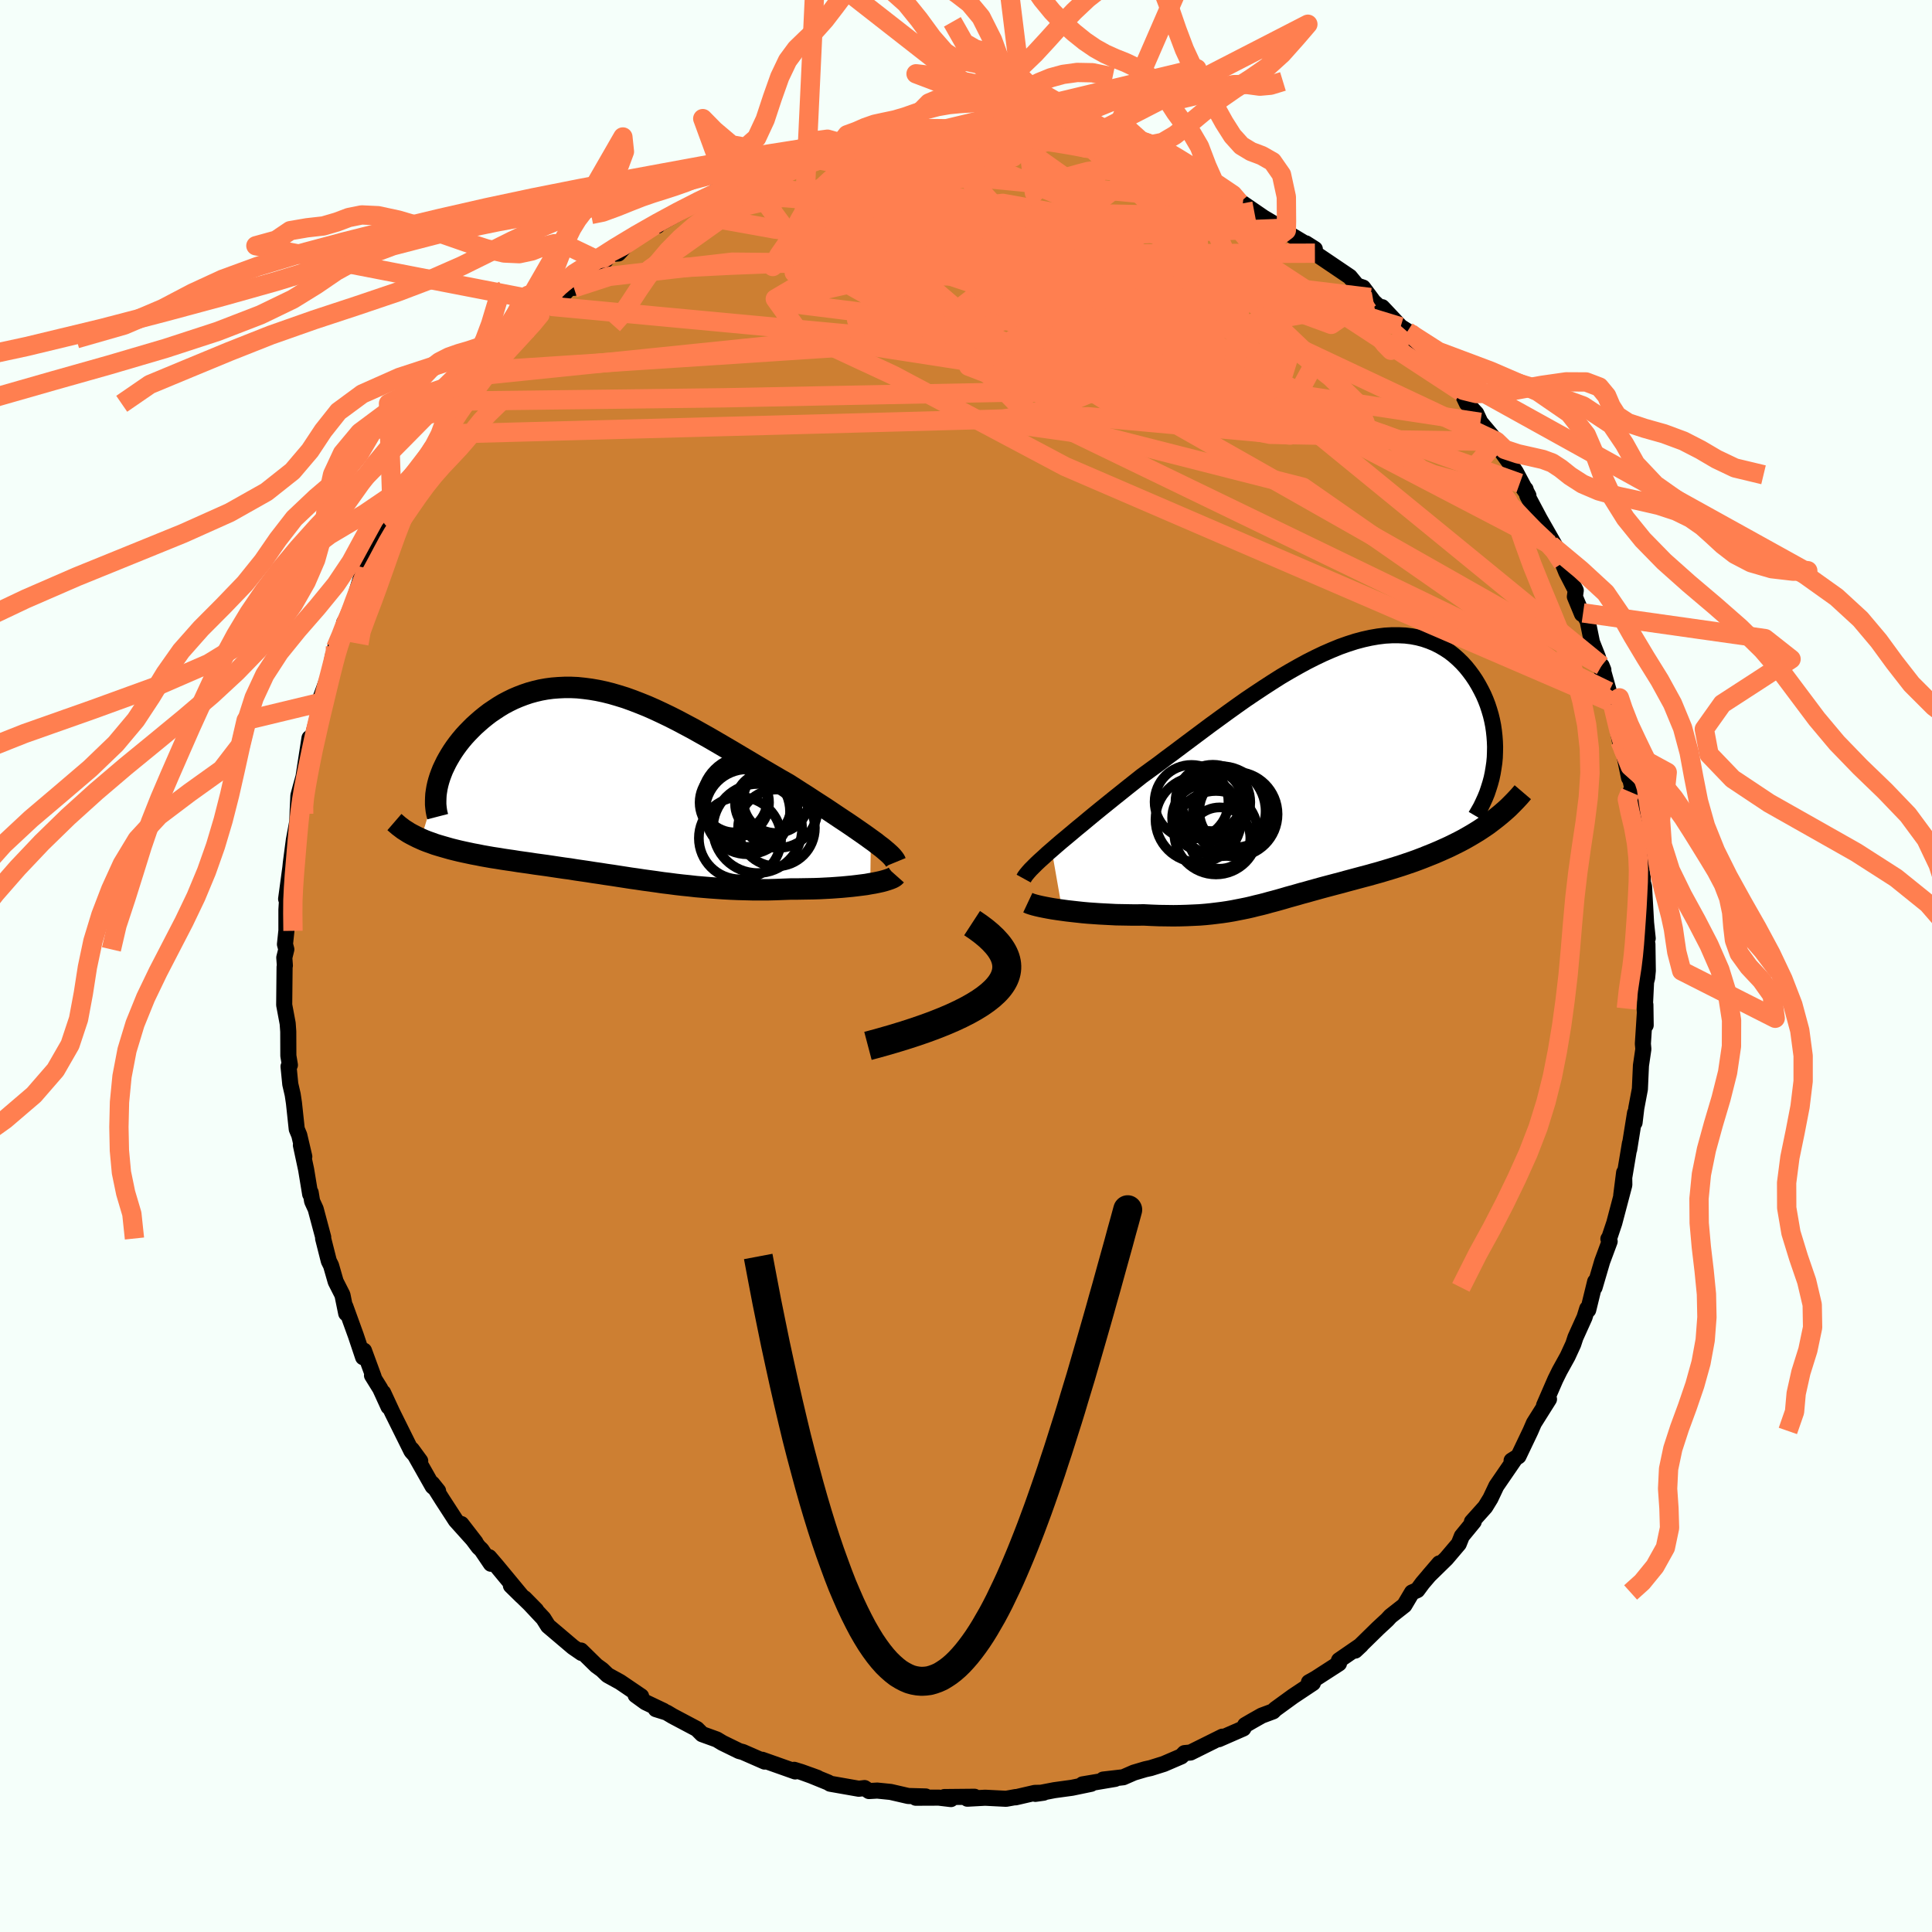<svg viewBox="-100 -100 200 200" xmlns="http://www.w3.org/2000/svg" width="500" height="500" id="face-svg">
    <defs>
      <clipPath id="leftEyeClipPath">
        <polyline points="27.22,5.79 26.78,5.47 26.31,5.14 25.82,4.8 25.3,4.44 24.77,4.08 24.21,3.71 23.64,3.33 23.06,2.94 22.46,2.54 21.84,2.14 21.22,1.74 20.58,1.32 19.93,0.91 19.28,0.49 18.62,0.07 17.81,-0.39 16.99,-0.87 16.17,-1.35 15.34,-1.84 14.52,-2.33 13.69,-2.82 12.87,-3.31 12.05,-3.79 11.23,-4.27 10.42,-4.74 9.6,-5.2 8.8,-5.65 7.99,-6.08 7.2,-6.5 6.41,-6.9 5.62,-7.28 4.85,-7.64 4.08,-7.98 3.31,-8.29 2.56,-8.58 1.81,-8.85 1.07,-9.08 0.35,-9.29 -0.37,-9.47 -1.08,-9.62 -1.78,-9.74 -2.47,-9.83 -3.15,-9.9 -3.82,-9.93 -4.47,-9.93 -5.11,-9.9 -5.75,-9.85 -6.36,-9.77 -6.97,-9.66 -7.56,-9.52 -8.14,-9.36 -8.7,-9.17 -9.25,-8.96 -9.79,-8.73 -10.3,-8.48 -10.81,-8.21 -11.29,-7.92 -11.76,-7.61 -12.22,-7.3 -12.65,-6.97 -13.07,-6.63 -13.47,-6.28 -13.86,-5.93 -14.22,-5.57 -14.57,-5.21 -14.9,-4.85 -15.21,-4.48 -15.51,-4.1 -15.79,-3.72 -16.05,-3.34 -16.29,-2.96 -16.52,-2.57 -16.73,-2.19 -16.92,-1.8 -17.1,-1.42 -17.25,-1.04 -17.39,-0.66 -17.51,-0.28 -17.61,0.09 -19.36,5.75 -19.02,5.9 -18.66,6.04 -18.29,6.17 -17.91,6.31 -17.52,6.43 -17.11,6.55 -16.69,6.67 -16.27,6.79 -15.83,6.9 -15.38,7.01 -14.93,7.11 -14.46,7.21 -13.99,7.31 -13.5,7.4 -13.01,7.5 -12.5,7.59 -11.99,7.68 -11.46,7.76 -10.92,7.85 -10.38,7.93 -9.82,8.01 -9.26,8.1 -8.69,8.18 -8.11,8.26 -7.53,8.35 -6.94,8.43 -6.35,8.51 -5.75,8.6 -5.15,8.69 -4.54,8.78 -3.93,8.86 -3.32,8.96 -2.7,9.05 -2.08,9.14 -1.45,9.24 -0.82,9.33 -0.19,9.43 0.44,9.52 1.08,9.62 1.73,9.72 2.37,9.82 3.02,9.91 3.68,10.01 4.34,10.1 5,10.19 5.68,10.29 6.35,10.37 7.03,10.46 7.72,10.54 8.42,10.61 9.12,10.69 9.83,10.75 10.55,10.81 11.27,10.86 12.01,10.91 12.75,10.95 13.49,10.98 14.25,11 15.01,11.02 15.78,11.02 16.56,11.02 17.34,11 18.13,10.97 18.92,10.94 19.53,10.94 20.14,10.93 20.74,10.92 21.34,10.91 21.93,10.89 22.51,10.86 23.09,10.83 23.65,10.79 24.2,10.75 24.74,10.7 25.26,10.65 25.77,10.59 26.25,10.53 26.72,10.47 27.16,10.39" />
      </clipPath>
      <clipPath id="rightEyeClipPath">
        <polyline points="-27.72,8.27 -27.25,7.86 -26.75,7.43 -26.22,6.99 -25.67,6.53 -25.1,6.05 -24.5,5.56 -23.89,5.05 -23.26,4.53 -22.61,4 -21.94,3.46 -21.26,2.91 -20.57,2.36 -19.86,1.79 -19.14,1.22 -18.41,0.64 -17.56,0.02 -16.69,-0.61 -15.82,-1.27 -14.93,-1.93 -14.04,-2.6 -13.13,-3.28 -12.22,-3.96 -11.31,-4.64 -10.39,-5.31 -9.47,-5.98 -8.55,-6.64 -7.63,-7.29 -6.71,-7.91 -5.79,-8.52 -4.88,-9.11 -3.98,-9.68 -3.08,-10.21 -2.18,-10.72 -1.3,-11.2 -0.43,-11.64 0.43,-12.05 1.28,-12.42 2.11,-12.76 2.93,-13.05 3.74,-13.31 4.53,-13.52 5.3,-13.69 6.05,-13.82 6.79,-13.91 7.51,-13.95 8.2,-13.95 8.87,-13.92 9.53,-13.84 10.16,-13.72 10.77,-13.56 11.35,-13.36 11.91,-13.13 12.45,-12.86 12.96,-12.56 13.45,-12.24 13.91,-11.88 14.35,-11.49 14.77,-11.08 15.16,-10.65 15.52,-10.2 15.86,-9.74 16.18,-9.26 16.47,-8.77 16.74,-8.27 16.99,-7.77 17.21,-7.26 17.41,-6.74 17.58,-6.22 17.74,-5.68 17.87,-5.14 17.98,-4.59 18.06,-4.04 18.12,-3.49 18.16,-2.94 18.18,-2.39 18.17,-1.84 18.15,-1.29 18.1,-0.75 18.02,-0.21 16.94,5.97 16.47,6.28 15.98,6.58 15.49,6.87 14.98,7.16 14.47,7.43 13.95,7.69 13.42,7.95 12.89,8.19 12.35,8.43 11.81,8.66 11.26,8.88 10.71,9.1 10.16,9.31 9.61,9.51 9.05,9.7 8.49,9.89 7.92,10.07 7.34,10.25 6.77,10.42 6.2,10.59 5.62,10.75 5.05,10.91 4.48,11.06 3.92,11.21 3.36,11.36 2.8,11.51 2.26,11.66 1.72,11.8 1.19,11.94 0.66,12.08 0.14,12.22 -0.36,12.36 -0.87,12.5 -1.36,12.64 -1.85,12.77 -2.33,12.91 -2.8,13.04 -3.27,13.17 -3.74,13.31 -4.2,13.44 -4.67,13.57 -5.13,13.69 -5.59,13.82 -6.06,13.94 -6.53,14.05 -7,14.17 -7.48,14.28 -7.97,14.38 -8.48,14.48 -8.99,14.58 -9.52,14.67 -10.06,14.75 -10.62,14.82 -11.2,14.89 -11.79,14.95 -12.41,15 -13.05,15.03 -13.72,15.06 -14.4,15.08 -15.12,15.09 -15.85,15.08 -16.61,15.07 -17.4,15.04 -18.21,15 -18.77,15.01 -19.34,15.01 -19.91,15 -20.48,14.99 -21.06,14.98 -21.64,14.95 -22.22,14.92 -22.79,14.89 -23.37,14.85 -23.94,14.81 -24.5,14.76 -25.05,14.7 -25.59,14.64 -26.12,14.58 -26.63,14.51" />
      </clipPath>
      <filter id="fuzzy">
        <feTurbulence id="turbulence" baseFrequency="0.05" numOctaves="3" type="noise" result="noise" />
        <feDisplacementMap in="SourceGraphic" in2="noise" scale="2" />
      </filter>
      <linearGradient id="rainbowGradient" x1="0%" y1="0%" x2="100%" y2="0%">
        <stop offset="0%" style="stop-color: [object Object]; stop-opacity: 1" />
        <stop offset="50%" style="stop-color: [object Object]; stop-opacity: 1" />
        <stop offset="100%" style="stop-color: [object Object]; stop-opacity: 1" />
      </linearGradient>
    </defs>
    <rect x="-100" y="-100" width="100%" height="100%" fill="rgb(245, 255, 250)" />
    <polyline id="faceContour" points="70.58,0.49 70.51,1.23 70.4,1.65 70.26,4.53 70.36,6.13 70.33,4.01 70.07,8.05 70.12,8.6 69.87,10.3 69.76,12.74 69.39,14.7 69.21,16.21 69.26,15.21 68.65,19 68.73,18.36 68.61,19.09 67.83,23.74 68.13,21.38 68.15,22.66 67.11,26.6 66.59,28.15 66.5,28.25 66.63,28.51 65.86,30.58 65.07,33.27 65.13,32.67 64.41,35.61 64.31,35.47 64.03,36.37 63.09,38.45 62.86,39.15 62.28,40.41 61.45,41.91 61.01,42.8 59.84,45.49 60.35,44.84 59.96,45.46 58.79,47.32 58.44,48.13 57.19,50.75 56.48,51.2 56.63,51.24 56.82,51.03 54.9,53.83 54.29,55.12 53.75,56 52.37,57.54 52.56,57.52 51.33,59.02 51.01,59.82 49.72,61.34 47.91,63.11 49,61.84 47.26,63.88 46.72,64.61 46.17,64.85 45.38,66.18 43.94,67.31 43.61,67.67 42.65,68.56 40.29,70.87 40.9,70.3 38.62,71.87 38.59,71.94 38.61,72.2 36.21,73.75 35.5,74.15 35.91,74.23 33.85,75.6 32.02,76.93 31.79,77.16 30.61,77.6 29.62,78.16 28.9,78.58 28.71,78.93 26.17,80.04 26.54,79.78 24.89,80.6 23.24,81.42 22.62,81.48 22.29,81.82 20.48,82.6 19.11,83.03 18.56,83.15 17.38,83.5 16.28,83.98 14.2,84.22 15.44,84.15 12.06,84.72 12.95,84.66 10.97,85.07 9.14,85.32 7.18,85.7 8.03,85.58 7.12,85.6 5.13,86.06 5.15,86.03 4.15,86.21 1.98,86.1 0.14,86.2 0.88,86 -2.24,86.03 -1.56,86.24 -2.82,86.09 -5.2,86.1 -4.17,85.97 -5.98,85.92 -7.8,85.5 -9.19,85.36 -10.04,85.41 -10.5,85.1 -11.1,85.17 -14.06,84.65 -14.27,84.52 -16.09,83.78 -15.38,84.04 -17.04,83.44 -17.79,83.21 -17.68,83.38 -21.1,82.17 -20.84,82.36 -23.1,81.37 -23.48,81.27 -25.22,80.42 -25.8,80.07 -27.32,79.52 -27.86,78.98 -30.37,77.65 -30.99,77.28 -32.11,76.93 -31.31,77.11 -33.18,76.22 -34.2,75.48 -33.63,75.6 -35.81,74.12 -37.1,73.41 -37.68,72.85 -38.26,72.43 -39.86,70.86 -39.79,71.12 -40.69,70.5 -43.26,68.32 -43.75,67.54 -45.71,65.45 -44.5,66.68 -47.11,64.14 -45.99,65.24 -48.58,62.11 -49.36,61.2 -49.18,61.88 -50.16,60.43 -50.45,60.16 -52.24,57.77 -50.78,59.66 -52.82,57.39 -54.22,55.23 -55.26,53.58 -54.65,54.34 -55.21,53.87 -57.37,50.05 -56.5,51.24 -57.3,50.34 -57.4,50.23 -59.4,46.2 -60.34,44.17 -59.78,45.63 -60.64,43.75 -61.49,42.38 -61.32,42.54 -62.32,39.82 -62.41,40.5 -63.16,38.26 -64.25,35.25 -64.16,35.96 -64.55,34.05 -65.25,32.67 -65.73,31 -65.96,30.54 -66.55,28.21 -66.54,28.08 -67.32,25.16 -67.69,24.35 -67.84,23.45 -67.89,23.62 -68.31,21.07 -68.85,18.55 -68.5,19.73 -69.02,17.51 -69.28,16.89 -69.57,14.18 -69.7,13.31 -69.95,12.23 -70.13,10.4 -69.99,10.25 -70.15,9.29 -70.16,6.79 -70.22,5.95 -70.58,4.03 -70.54,0.07 -70.51,-0.04 -70.57,-0.87 -70.36,-1.72 -70.5,-2.25 -70.35,-3.67 -70.35,-5.83 -70.23,-7.74 -70.38,-6.94 -69.94,-10.2 -69.89,-10.69 -69.58,-13.04 -69.22,-14.97 -69.19,-15.9 -69.16,-16.57 -69.11,-17.64 -68.91,-18.39 -68.58,-19.59 -67.96,-23.6 -68.03,-21.82 -67.72,-23.47 -66.89,-26.58 -66.79,-27.32 -67,-27.24 -65.95,-30.11 -65.51,-32.19 -65.08,-32.89 -65.27,-33.08 -65.25,-32.93 -64.59,-34.29 -64.37,-35.55 -63.79,-36.41 -62.66,-40.1 -61.74,-41.33 -62.05,-41.18 -61.38,-42.45 -60.32,-44.71 -60.5,-44.48 -59.38,-46.35 -59.93,-45.5 -58.57,-47.55 -58.17,-48.62 -57.56,-50.08 -56.25,-52.04 -55.6,-52.97 -55.12,-53.69 -54.29,-55.06 -53.34,-55.95 -52.21,-58.1 -51.74,-58.2 -51.76,-58.49 -49.86,-60.9 -49.35,-61.67 -49.73,-61.21 -49.9,-61.17 -47.08,-63.91 -46.33,-64.93 -45.02,-66.38 -45.2,-66.01 -44.1,-67.43 -43.29,-68.32 -42.55,-68.56 -41.03,-70.21 -40.59,-70.2 -38.81,-72.08 -39,-71.76 -38.29,-72.24 -37.39,-72.97 -36.78,-73.71 -35.98,-73.76 -34.58,-75.27 -32.27,-76.65 -31.93,-76.64 -31.79,-76.81 -29.12,-78.29 -30.19,-77.86 -27.8,-79.22 -25.95,-80.08 -24.76,-80.93 -25.72,-80.44 -25.06,-80.33 -22.59,-81.77 -21.3,-81.84 -20.92,-82.11 -19.35,-83.01 -18.59,-83.17 -16.51,-83.65 -16.01,-83.8 -15.38,-83.97 -14.31,-84.41 -13.36,-84.69 -11.76,-85.02 -11.05,-85.01 -10.99,-85.04 -8.06,-85.72 -8.94,-85.49 -6.44,-85.66 -6.42,-85.77 -4.82,-86.09 -3.95,-86.21 -1.43,-86.09 -1.24,-86.06 0.24,-85.99 0.27,-86.35 2.79,-86.12 3.4,-86.17 4.24,-85.88 7.03,-85.81 7.58,-85.69 6.29,-85.64 8.76,-85.49 11.3,-85.1 11.13,-85.24 13.9,-84.3 12.58,-84.62 13.08,-84.59 15.58,-83.95 16.26,-83.9 19,-83.21 18.78,-83.05 20.11,-82.82 20.44,-82.39 23.63,-81.31 21.2,-82.36 24.71,-80.94 25.57,-80.13 27.29,-79.45 27,-79.4 28.32,-79.02 28.66,-78.95 30.8,-77.48 32.69,-76.36 33.08,-76.15 33.16,-76.15 32.96,-76.08 35.64,-74.47 35.18,-74.81 36.11,-74.22 36.12,-73.79 39.73,-71.35 40.48,-70.44 41.1,-70.23 41.87,-69.2 42.18,-68.78 43.98,-67.12 43.08,-68.2 44.99,-66.17 45.96,-65.55 45.68,-65.67 47.1,-64.07 47.68,-63.32 49.75,-60.87 49.13,-61.81 50.92,-59.56 51.28,-59.44 51.85,-58.24 52.82,-57.2 53.25,-56.28 54.91,-54.31 55.48,-53.2 56.28,-52.09 56.92,-51.13 58.22,-48.7 57.33,-49.98 57.93,-49.35 58.1,-48.71 59.39,-46.28 61.13,-43.23 60.53,-43.6 61.76,-41.72 62.15,-40.76 63.12,-38.88 63.03,-38.23 63.77,-36.44 63.88,-36.55 64.35,-35.72 64.8,-33.52 65.41,-31.98 65.81,-30.62 65.98,-30.65 65.8,-31.09 66.87,-27.28 66.56,-28.41 66.94,-27.1 67.69,-23.29 68,-22.55 68.64,-19.48 68.73,-19.49 68.96,-18.48 68.78,-18.01 68.95,-17.76 69.17,-16.66 69.57,-14.43 70.07,-10.45 69.76,-11.07 70.05,-9.21 70.07,-8.63 70.19,-8.23 70.4,-4.47 70.57,-2.86 70.3,-2.85 70.54,-2.26 70.58,0.49 70.51,1.23" fill="rgb(205, 127, 50)" stroke="black" stroke-width="1.667" stroke-linejoin="round" filter="url(#fuzzy)" />
    <g transform="translate(36.59 -20.29)">
      <polyline id="rightCountour" points="-27.72,8.27 -27.25,7.86 -26.75,7.43 -26.22,6.99 -25.67,6.53 -25.1,6.05 -24.5,5.56 -23.89,5.05 -23.26,4.53 -22.61,4 -21.94,3.46 -21.26,2.91 -20.57,2.36 -19.86,1.79 -19.14,1.22 -18.41,0.64 -17.56,0.02 -16.69,-0.61 -15.82,-1.27 -14.93,-1.93 -14.04,-2.6 -13.13,-3.28 -12.22,-3.96 -11.31,-4.64 -10.39,-5.31 -9.47,-5.98 -8.55,-6.64 -7.63,-7.29 -6.71,-7.91 -5.79,-8.52 -4.88,-9.11 -3.98,-9.68 -3.08,-10.21 -2.18,-10.72 -1.3,-11.2 -0.43,-11.64 0.43,-12.05 1.28,-12.42 2.11,-12.76 2.93,-13.05 3.74,-13.31 4.53,-13.52 5.3,-13.69 6.05,-13.82 6.79,-13.91 7.51,-13.95 8.2,-13.95 8.87,-13.92 9.53,-13.84 10.16,-13.72 10.77,-13.56 11.35,-13.36 11.91,-13.13 12.45,-12.86 12.96,-12.56 13.45,-12.24 13.91,-11.88 14.35,-11.49 14.77,-11.08 15.16,-10.65 15.52,-10.2 15.86,-9.74 16.18,-9.26 16.47,-8.77 16.74,-8.27 16.99,-7.77 17.21,-7.26 17.41,-6.74 17.58,-6.22 17.74,-5.68 17.87,-5.14 17.98,-4.59 18.06,-4.04 18.12,-3.49 18.16,-2.94 18.18,-2.39 18.17,-1.84 18.15,-1.29 18.1,-0.75 18.02,-0.21 16.94,5.97 16.47,6.28 15.98,6.58 15.49,6.87 14.98,7.16 14.47,7.43 13.95,7.69 13.42,7.95 12.89,8.19 12.35,8.43 11.81,8.66 11.26,8.88 10.71,9.1 10.16,9.31 9.61,9.51 9.05,9.7 8.49,9.89 7.92,10.07 7.34,10.25 6.77,10.42 6.2,10.59 5.62,10.75 5.05,10.91 4.48,11.06 3.92,11.21 3.36,11.36 2.8,11.51 2.26,11.66 1.72,11.8 1.19,11.94 0.66,12.08 0.14,12.22 -0.36,12.36 -0.87,12.5 -1.36,12.64 -1.85,12.77 -2.33,12.91 -2.8,13.04 -3.27,13.17 -3.74,13.31 -4.2,13.44 -4.67,13.57 -5.13,13.69 -5.59,13.82 -6.06,13.94 -6.53,14.05 -7,14.17 -7.48,14.28 -7.97,14.38 -8.48,14.48 -8.99,14.58 -9.52,14.67 -10.06,14.75 -10.62,14.82 -11.2,14.89 -11.79,14.95 -12.41,15 -13.05,15.03 -13.72,15.06 -14.4,15.08 -15.12,15.09 -15.85,15.08 -16.61,15.07 -17.4,15.04 -18.21,15 -18.77,15.01 -19.34,15.01 -19.91,15 -20.48,14.99 -21.06,14.98 -21.64,14.95 -22.22,14.92 -22.79,14.89 -23.37,14.85 -23.94,14.81 -24.5,14.76 -25.05,14.7 -25.59,14.64 -26.12,14.58 -26.63,14.51" fill="white" stroke="white" stroke-width="0" stroke-linejoin="round" filter="url(#fuzzy)" />
    </g>
    <g transform="translate(-37.07 -18.91)">
      <polyline id="leftCountour" points="27.22,5.79 26.78,5.47 26.31,5.14 25.82,4.8 25.3,4.44 24.77,4.08 24.21,3.71 23.64,3.33 23.06,2.94 22.46,2.54 21.84,2.14 21.22,1.74 20.58,1.32 19.93,0.91 19.28,0.49 18.62,0.07 17.81,-0.39 16.99,-0.87 16.17,-1.35 15.34,-1.84 14.52,-2.33 13.69,-2.82 12.87,-3.31 12.05,-3.79 11.23,-4.27 10.42,-4.74 9.6,-5.2 8.8,-5.65 7.99,-6.08 7.2,-6.5 6.41,-6.9 5.62,-7.28 4.85,-7.64 4.08,-7.98 3.31,-8.29 2.56,-8.58 1.81,-8.85 1.07,-9.08 0.35,-9.29 -0.37,-9.47 -1.08,-9.62 -1.78,-9.74 -2.47,-9.83 -3.15,-9.9 -3.82,-9.93 -4.47,-9.93 -5.11,-9.9 -5.75,-9.85 -6.36,-9.77 -6.97,-9.66 -7.56,-9.52 -8.14,-9.36 -8.7,-9.17 -9.25,-8.96 -9.79,-8.73 -10.3,-8.48 -10.81,-8.21 -11.29,-7.92 -11.76,-7.61 -12.22,-7.3 -12.65,-6.97 -13.07,-6.63 -13.47,-6.28 -13.86,-5.93 -14.22,-5.57 -14.57,-5.21 -14.9,-4.85 -15.21,-4.48 -15.51,-4.1 -15.79,-3.72 -16.05,-3.34 -16.29,-2.96 -16.52,-2.57 -16.73,-2.19 -16.92,-1.8 -17.1,-1.42 -17.25,-1.04 -17.39,-0.66 -17.51,-0.28 -17.61,0.09 -19.36,5.75 -19.02,5.9 -18.66,6.04 -18.29,6.17 -17.91,6.31 -17.52,6.43 -17.11,6.55 -16.69,6.67 -16.27,6.79 -15.83,6.9 -15.38,7.01 -14.93,7.11 -14.46,7.21 -13.99,7.31 -13.5,7.4 -13.01,7.5 -12.5,7.59 -11.99,7.68 -11.46,7.76 -10.92,7.85 -10.38,7.93 -9.82,8.01 -9.26,8.1 -8.69,8.18 -8.11,8.26 -7.53,8.35 -6.94,8.43 -6.35,8.51 -5.75,8.6 -5.15,8.69 -4.54,8.78 -3.93,8.86 -3.32,8.96 -2.7,9.05 -2.08,9.14 -1.45,9.24 -0.82,9.33 -0.19,9.43 0.44,9.52 1.08,9.62 1.73,9.72 2.37,9.82 3.02,9.91 3.68,10.01 4.34,10.1 5,10.19 5.68,10.29 6.35,10.37 7.03,10.46 7.72,10.54 8.42,10.61 9.12,10.69 9.83,10.75 10.55,10.81 11.27,10.86 12.01,10.91 12.75,10.95 13.49,10.98 14.25,11 15.01,11.02 15.78,11.02 16.56,11.02 17.34,11 18.13,10.97 18.92,10.94 19.53,10.94 20.14,10.93 20.74,10.92 21.34,10.91 21.93,10.89 22.51,10.86 23.09,10.83 23.65,10.79 24.2,10.75 24.74,10.7 25.26,10.65 25.77,10.59 26.25,10.53 26.72,10.47 27.16,10.39" fill="white" stroke="white" stroke-width="0" stroke-linejoin="round" filter="url(#fuzzy)" />
    </g>
    <g transform="translate(36.59 -20.29)">
      <polyline id="rightUpper" points="-30.62,11.24 -30.51,11.04 -30.35,10.82 -30.15,10.58 -29.91,10.31 -29.63,10.03 -29.32,9.72 -28.97,9.39 -28.58,9.04 -28.17,8.66 -27.72,8.27 -27.25,7.86 -26.75,7.43 -26.22,6.99 -25.67,6.53 -25.1,6.05 -24.5,5.56 -23.89,5.05 -23.26,4.53 -22.61,4 -21.94,3.46 -21.26,2.91 -20.57,2.36 -19.86,1.79 -19.14,1.22 -18.41,0.64 -17.56,0.02 -16.69,-0.61 -15.82,-1.27 -14.93,-1.93 -14.04,-2.6 -13.13,-3.28 -12.22,-3.96 -11.31,-4.64 -10.39,-5.31 -9.47,-5.98 -8.55,-6.64 -7.63,-7.29 -6.71,-7.91 -5.79,-8.52 -4.88,-9.11 -3.98,-9.68 -3.08,-10.21 -2.18,-10.72 -1.3,-11.2 -0.43,-11.64 0.43,-12.05 1.28,-12.42 2.11,-12.76 2.93,-13.05 3.74,-13.31 4.53,-13.52 5.3,-13.69 6.05,-13.82 6.79,-13.91 7.51,-13.95 8.2,-13.95 8.87,-13.92 9.53,-13.84 10.16,-13.72 10.77,-13.56 11.35,-13.36 11.91,-13.13 12.45,-12.86 12.96,-12.56 13.45,-12.24 13.91,-11.88 14.35,-11.49 14.77,-11.08 15.16,-10.65 15.52,-10.2 15.86,-9.74 16.18,-9.26 16.47,-8.77 16.74,-8.27 16.99,-7.77 17.21,-7.26 17.41,-6.74 17.58,-6.22 17.74,-5.68 17.87,-5.14 17.98,-4.59 18.06,-4.04 18.12,-3.49 18.16,-2.94 18.18,-2.39 18.17,-1.84 18.15,-1.29 18.1,-0.75 18.02,-0.21 17.93,0.33 17.82,0.85 17.68,1.37 17.52,1.88 17.35,2.39 17.15,2.88 16.93,3.36 16.7,3.84 16.44,4.3 16.17,4.76" fill="none" stroke="black" stroke-width="1.667" stroke-linejoin="round" filter="url(#fuzzy)" />
      <polyline id="rightLower" points="-30.19,13.73 -30.02,13.81 -29.79,13.89 -29.52,13.97 -29.21,14.05 -28.86,14.13 -28.47,14.21 -28.05,14.29 -27.6,14.37 -27.13,14.44 -26.63,14.51 -26.12,14.58 -25.59,14.64 -25.05,14.7 -24.5,14.76 -23.94,14.81 -23.37,14.85 -22.79,14.89 -22.22,14.92 -21.64,14.95 -21.06,14.98 -20.48,14.99 -19.91,15 -19.34,15.01 -18.77,15.01 -18.21,15 -17.4,15.04 -16.61,15.07 -15.85,15.08 -15.12,15.09 -14.4,15.08 -13.72,15.06 -13.05,15.03 -12.41,15 -11.79,14.95 -11.2,14.89 -10.62,14.82 -10.06,14.75 -9.52,14.67 -8.99,14.58 -8.48,14.48 -7.97,14.38 -7.48,14.28 -7,14.17 -6.53,14.05 -6.06,13.94 -5.59,13.82 -5.13,13.69 -4.67,13.57 -4.2,13.44 -3.74,13.31 -3.27,13.17 -2.8,13.04 -2.33,12.91 -1.85,12.77 -1.36,12.64 -0.87,12.5 -0.36,12.36 0.14,12.22 0.66,12.08 1.19,11.94 1.72,11.8 2.26,11.66 2.8,11.51 3.36,11.36 3.92,11.21 4.48,11.06 5.05,10.91 5.62,10.75 6.2,10.59 6.77,10.42 7.34,10.25 7.92,10.07 8.49,9.89 9.05,9.7 9.61,9.51 10.16,9.31 10.71,9.1 11.26,8.88 11.81,8.66 12.35,8.43 12.89,8.19 13.42,7.95 13.95,7.69 14.47,7.43 14.98,7.16 15.49,6.87 15.98,6.58 16.47,6.28 16.94,5.97 17.41,5.65 17.86,5.31 18.3,4.97 18.73,4.62 19.15,4.26 19.56,3.89 19.95,3.5 20.33,3.11 20.7,2.71 21.05,2.3" fill="none" stroke="black" stroke-width="2.222" stroke-linejoin="round" filter="url(#fuzzy)" />
      <circle r="3.154" cx="-11.174" cy="3.171" stroke="black" fill="none" stroke-width="1.0" filter="url(#fuzzy)" clip-path="url(#rightEyeClipPath)" /><circle r="3.514" cx="-11.739" cy="4.971" stroke="black" fill="none" stroke-width="1.0" filter="url(#fuzzy)" clip-path="url(#rightEyeClipPath)" /><circle r="4.392" cx="-8.729" cy="4.576" stroke="black" fill="none" stroke-width="1.0" filter="url(#fuzzy)" clip-path="url(#rightEyeClipPath)" /><circle r="4.664" cx="-10.239" cy="4.261" stroke="black" fill="none" stroke-width="1.0" filter="url(#fuzzy)" clip-path="url(#rightEyeClipPath)" /><circle r="3.768" cx="-8.674" cy="4.241" stroke="black" fill="none" stroke-width="1.0" filter="url(#fuzzy)" clip-path="url(#rightEyeClipPath)" /><circle r="3.174" cx="-10.329" cy="7.046" stroke="black" fill="none" stroke-width="1.0" filter="url(#fuzzy)" clip-path="url(#rightEyeClipPath)" /><circle r="4.434" cx="-12.539" cy="5.126" stroke="black" fill="none" stroke-width="1.0" filter="url(#fuzzy)" clip-path="url(#rightEyeClipPath)" /><circle r="3.874" cx="-11.034" cy="3.331" stroke="black" fill="none" stroke-width="1.0" filter="url(#fuzzy)" clip-path="url(#rightEyeClipPath)" /><circle r="4.322" cx="-10.714" cy="6.491" stroke="black" fill="none" stroke-width="1.0" filter="url(#fuzzy)" clip-path="url(#rightEyeClipPath)" /><circle r="3.822" cx="-13.244" cy="3.296" stroke="black" fill="none" stroke-width="1.0" filter="url(#fuzzy)" clip-path="url(#rightEyeClipPath)" />
      </g>
    <g transform="translate(-37.07 -18.91)">
      <polyline id="leftUpper" points="29.79,8.16 29.72,7.99 29.6,7.82 29.44,7.62 29.23,7.4 28.98,7.17 28.7,6.93 28.38,6.66 28.02,6.39 27.64,6.09 27.22,5.79 26.78,5.47 26.31,5.14 25.82,4.8 25.3,4.44 24.77,4.08 24.21,3.71 23.64,3.33 23.06,2.94 22.46,2.54 21.84,2.14 21.22,1.74 20.58,1.32 19.93,0.91 19.28,0.49 18.62,0.07 17.81,-0.39 16.99,-0.87 16.17,-1.35 15.34,-1.84 14.52,-2.33 13.69,-2.82 12.87,-3.31 12.05,-3.79 11.23,-4.27 10.42,-4.74 9.6,-5.2 8.8,-5.65 7.99,-6.08 7.2,-6.5 6.41,-6.9 5.62,-7.28 4.85,-7.64 4.08,-7.98 3.31,-8.29 2.56,-8.58 1.81,-8.85 1.07,-9.08 0.35,-9.29 -0.37,-9.47 -1.08,-9.62 -1.78,-9.74 -2.47,-9.83 -3.15,-9.9 -3.82,-9.93 -4.47,-9.93 -5.11,-9.9 -5.75,-9.85 -6.36,-9.77 -6.97,-9.66 -7.56,-9.52 -8.14,-9.36 -8.7,-9.17 -9.25,-8.96 -9.79,-8.73 -10.3,-8.48 -10.81,-8.21 -11.29,-7.92 -11.76,-7.61 -12.22,-7.3 -12.65,-6.97 -13.07,-6.63 -13.47,-6.28 -13.86,-5.93 -14.22,-5.57 -14.57,-5.21 -14.9,-4.85 -15.21,-4.48 -15.51,-4.1 -15.79,-3.72 -16.05,-3.34 -16.29,-2.96 -16.52,-2.57 -16.73,-2.19 -16.92,-1.8 -17.1,-1.42 -17.25,-1.04 -17.39,-0.66 -17.51,-0.28 -17.61,0.09 -17.69,0.45 -17.75,0.81 -17.8,1.16 -17.82,1.51 -17.83,1.85 -17.83,2.19 -17.8,2.51 -17.76,2.83 -17.7,3.14 -17.62,3.45" fill="none" stroke="black" stroke-width="2.222" stroke-linejoin="round" filter="url(#fuzzy)" />
      <polyline id="leftLower" points="29.81,9.52 29.73,9.61 29.6,9.71 29.43,9.8 29.21,9.89 28.95,9.98 28.66,10.07 28.33,10.16 27.97,10.24 27.58,10.32 27.16,10.39 26.72,10.47 26.25,10.53 25.77,10.59 25.26,10.65 24.74,10.7 24.2,10.75 23.65,10.79 23.09,10.83 22.51,10.86 21.93,10.89 21.34,10.91 20.74,10.92 20.14,10.93 19.53,10.94 18.92,10.94 18.13,10.97 17.34,11 16.56,11.02 15.78,11.02 15.01,11.02 14.25,11 13.49,10.98 12.75,10.95 12.01,10.91 11.27,10.86 10.55,10.81 9.83,10.75 9.12,10.69 8.42,10.61 7.72,10.54 7.03,10.46 6.35,10.37 5.68,10.29 5,10.19 4.34,10.1 3.68,10.01 3.02,9.91 2.37,9.82 1.73,9.72 1.08,9.62 0.44,9.52 -0.19,9.43 -0.82,9.33 -1.45,9.24 -2.08,9.14 -2.7,9.05 -3.32,8.96 -3.93,8.86 -4.54,8.78 -5.15,8.69 -5.75,8.6 -6.35,8.51 -6.94,8.43 -7.53,8.35 -8.11,8.26 -8.69,8.18 -9.26,8.1 -9.82,8.01 -10.38,7.93 -10.92,7.85 -11.46,7.76 -11.99,7.68 -12.5,7.59 -13.01,7.5 -13.5,7.4 -13.99,7.31 -14.46,7.21 -14.93,7.11 -15.38,7.01 -15.83,6.9 -16.27,6.79 -16.69,6.67 -17.11,6.55 -17.52,6.43 -17.91,6.31 -18.29,6.17 -18.66,6.04 -19.02,5.9 -19.36,5.75 -19.69,5.6 -20.01,5.44 -20.32,5.28 -20.61,5.12 -20.89,4.94 -21.16,4.77 -21.41,4.58 -21.65,4.4 -21.88,4.2 -22.1,4.01" fill="none" stroke="black" stroke-width="2.222" stroke-linejoin="round" filter="url(#fuzzy)" />
      <circle r="4.612" cx="15.487" cy="4.677" stroke="black" fill="none" stroke-width="1.0" filter="url(#fuzzy)" clip-path="url(#leftEyeClipPath)" /><circle r="3.976" cx="17.452" cy="4.617" stroke="black" fill="none" stroke-width="1.0" filter="url(#fuzzy)" clip-path="url(#leftEyeClipPath)" /><circle r="4.7" cx="14.362" cy="1.877" stroke="black" fill="none" stroke-width="1.0" filter="url(#fuzzy)" clip-path="url(#leftEyeClipPath)" /><circle r="4.094" cx="17.627" cy="2.592" stroke="black" fill="none" stroke-width="1.0" filter="url(#fuzzy)" clip-path="url(#leftEyeClipPath)" /><circle r="3.396" cx="13.112" cy="1.682" stroke="black" fill="none" stroke-width="1.0" filter="url(#fuzzy)" clip-path="url(#leftEyeClipPath)" /><circle r="3.24" cx="16.402" cy="2.117" stroke="black" fill="none" stroke-width="1.0" filter="url(#fuzzy)" clip-path="url(#leftEyeClipPath)" /><circle r="3.594" cx="13.087" cy="1.987" stroke="black" fill="none" stroke-width="1.0" filter="url(#fuzzy)" clip-path="url(#leftEyeClipPath)" /><circle r="4.26" cx="13.677" cy="5.677" stroke="black" fill="none" stroke-width="1.0" filter="url(#fuzzy)" clip-path="url(#leftEyeClipPath)" /><circle r="3.384" cx="17.397" cy="1.757" stroke="black" fill="none" stroke-width="1.0" filter="url(#fuzzy)" clip-path="url(#leftEyeClipPath)" /><circle r="4.402" cx="14.452" cy="2.942" stroke="black" fill="none" stroke-width="1.0" filter="url(#fuzzy)" clip-path="url(#leftEyeClipPath)" />
    </g>
    <g id="hairs">
      <polyline points="-51.76,-58.49 -25.08,-58.82 5.27,-59.42 23.49,-59.06 32.54,-57.58 34.96,-56.37 31.54,-56.92 23.57,-59.78 14.08,-64.15 6.65,-68.59 3.15,-72.06 2.49,-74.34 1.86,-75.62 0,-75.98 -0.29,-75.35 6.73,-73.05 25.43,-64.1 65.8,-31.09" fill="none" stroke="rgb(255, 127, 80)" stroke-width="2" stroke-linejoin="round" filter="url(#fuzzy)" /><polyline points="54.91,-54.31 27.42,-67.26 21.41,-68.57 11.9,-69.76 2.39,-71.27 -3.61,-72.02 -7,-71.88 -9.81,-71.5 -12.89,-71.44 -15.75,-71.73 -17.53,-71.95 -17.78,-71.78 -16.76,-71.34 -15.28,-71.06 -14.29,-71.48 -14.3,-72.82 -14.96,-74.81 -15.28,-76.71 -14.22,-77.51 -11.19,-76.23 -6.12,-72.4 0.21,-66.98 3.69,-63.38 -8.2,-65.45 -49.9,-61.17" fill="none" stroke="rgb(255, 127, 80)" stroke-width="2" stroke-linejoin="round" filter="url(#fuzzy)" /><polyline points="53.25,-56.28 15.87,-61.93 14.29,-64.14 8.29,-66.84 1.35,-68.63 1.59,-68.6 9.56,-66.87 19.8,-64.6 26.21,-63.52 25.73,-64.92 18.93,-68.88 8.89,-74.2 0.18,-78.48 -1.64,-78.34 11.44,-69.21 60.53,-43.6" fill="none" stroke="rgb(255, 127, 80)" stroke-width="2" stroke-linejoin="round" filter="url(#fuzzy)" /><polyline points="57.33,-49.98 39.79,-56.26 19.06,-68.32 7.37,-75.63 -0.57,-78.15 -7.45,-77.95 -12.59,-76.67 -15.03,-75.12 -14.98,-73.57 -13.48,-72.12 -11.51,-70.89 -9.58,-70.03 -7.78,-69.69 -5.85,-70.07 -3.35,-71.36 -0.43,-73.37 0.3,-75.61 -4.63,-78.64 2.79,-86.12" fill="none" stroke="rgb(255, 127, 80)" stroke-width="2" stroke-linejoin="round" filter="url(#fuzzy)" /><polyline points="66.87,-27.28 10.25,-51.71 -7.5,-61.14 -17.34,-65.72 -19.74,-69.06 -15.76,-71.4 -8.75,-72.62 -1.24,-73.05 6.04,-73.1 13.04,-72.91 19.03,-72.47 22.28,-71.99 20.9,-71.88 14.09,-72.49 3,-73.75 -9.48,-75.16 -19.75,-76.28 -24.93,-77.21 -23.61,-78.51 -15.39,-80.4 0.83,-81.64 28.66,-78.95" fill="none" stroke="rgb(255, 127, 80)" stroke-width="2" stroke-linejoin="round" filter="url(#fuzzy)" /><polyline points="41.87,-69.2 -0.68,-74.36 -11.16,-71.91 -1.02,-67.76 14.04,-64.98 24.56,-65.18 28.35,-67.87 27.16,-71.32 23.78,-73.8 20.5,-74.33 18.73,-72.84 18.93,-69.92 20.68,-66.51 22.9,-63.53 24.3,-61.63 24.03,-61.11 22.29,-61.98 20.38,-63.88 20.22,-66 23.08,-67.22 28.49,-66.52 33.67,-63.92 32.88,-61.36 14.54,-62.92 -43.29,-68.32" fill="none" stroke="rgb(255, 127, 80)" stroke-width="2" stroke-linejoin="round" filter="url(#fuzzy)" /><polyline points="-16.51,-83.65 -32.72,-72.13 -24.23,-72.55 -6.19,-73.25 10.64,-72.05 20.72,-70.11 22.99,-68.79 19.04,-68.74 11.6,-69.93 3.55,-72.04 -2.86,-74.6 -6.66,-77.03 -8.03,-78.49 -7.01,-78.28 -1.68,-76.41 10.94,-73.92 27.27,-72.84 23.63,-81.31" fill="none" stroke="rgb(255, 127, 80)" stroke-width="2" stroke-linejoin="round" filter="url(#fuzzy)" /><polyline points="18.78,-83.05 -0.79,-67.99 3.05,-64.83 -1.67,-66.05 -10.2,-67.6 -16.75,-68.42 -19.36,-68.77 -17.66,-69.35 -12.12,-70.6 -4.45,-72.39 2.77,-74.17 7.34,-75.31 8.61,-75.38 7.54,-74.45 5.66,-73.05 3.87,-72 2.5,-71.76 2.52,-71.75 6.46,-70.24 16.97,-65.69 32.03,-61.15 28.66,-78.95" fill="none" stroke="rgb(255, 127, 80)" stroke-width="2" stroke-linejoin="round" filter="url(#fuzzy)" /><polyline points="23.63,-81.31 24.86,-62.27 16.34,-57.37 12.91,-59.53 11.76,-64.05 12.18,-67.96 14.41,-70.25 18.37,-70.93 23.18,-70.45 27.13,-69.59 28.21,-69.14 25.02,-69.5 17.54,-70.42 7.23,-71.27 -3.24,-71.61 -10.76,-71.53 -12.77,-71.41 -8.8,-71.43 -1.76,-71.44 2.32,-71.92 -1.16,-74.69 -6.1,-80.57 8.76,-85.49" fill="none" stroke="rgb(255, 127, 80)" stroke-width="2" stroke-linejoin="round" filter="url(#fuzzy)" /><polyline points="51.28,-59.44 31.35,-72.5 20.95,-73.28 10.03,-71.76 0.43,-71.61 -2.11,-71.69 3.97,-70.27 14.82,-67.18 24.38,-63.68 28.3,-61.18 25.81,-60.3 19.12,-61.15 11.79,-63.54 8.26,-65.26 16.52,-59.04 65.8,-31.09" fill="none" stroke="rgb(255, 127, 80)" stroke-width="2" stroke-linejoin="round" filter="url(#fuzzy)" /><polyline points="-11.76,-85.02 31.99,-56.66 34.39,-55.98 22.64,-63.89 9.13,-70.75 -1.42,-73.94 -7.19,-73.69 -8.04,-71.15 -5.09,-67.8 0.03,-65.05 6.02,-63.76 12.2,-63.9 18.05,-64.75 22.59,-65.56 24.19,-66.19 21.38,-67.2 14.44,-69.27 6.61,-72.5 3.03,-76.03 5.79,-78.13 5.94,-77.67 -25.95,-80.08" fill="none" stroke="rgb(255, 127, 80)" stroke-width="2" stroke-linejoin="round" filter="url(#fuzzy)" /><polyline points="32.69,-76.36 -5.52,-74.87 -4.97,-77.87 3.8,-78.95 11.51,-77.55 17.82,-73.95 24.02,-68.88 29.96,-63.48 33.92,-59.02 33.8,-56.51 28.65,-56.45 19.54,-58.62 9.3,-62.19 1.1,-65.9 -3.39,-68.55 -4.51,-69.31 -3.55,-68.01 -1.03,-65.32 3.44,-63.11 8.19,-64.96 6.05,-74.94 -3.95,-86.21" fill="none" stroke="rgb(255, 127, 80)" stroke-width="2" stroke-linejoin="round" filter="url(#fuzzy)" /><polyline points="13.08,-84.59 36.16,-62.55 34.39,-59.29 24.09,-61.7 12.18,-66.99 2.1,-72.49 -5.14,-76.44 -9.81,-78.4 -12.53,-78.68 -13.62,-77.83 -12.84,-76.3 -9.77,-74.42 -4.65,-72.44 1.09,-70.53 5.18,-68.84 5.73,-67.43 2.4,-66.32 -3.31,-65.59 -8.81,-65.59 -11.32,-66.88 -8.45,-69.65 1.25,-72.77 16.99,-73.38 34.91,-69.24 44.99,-66.17" fill="none" stroke="rgb(255, 127, 80)" stroke-width="2" stroke-linejoin="round" filter="url(#fuzzy)" /><polyline points="13.08,-84.59 26.21,-77.63 20.75,-77.72 8.86,-77.96 -2.62,-77.08 -9.65,-76.11 -11.23,-75.86 -8.97,-76.31 -5.4,-77.04 -2.12,-77.62 0.82,-77.64 4.32,-76.81 9.1,-75 14.88,-72.49 20.35,-69.81 24.06,-67.45 25.47,-65.43 25.57,-63.34 26.42,-60.71 29.66,-57.65 34.24,-55.22 33.56,-54.96 12.61,-56.86 -54.29,-55.06" fill="none" stroke="rgb(255, 127, 80)" stroke-width="2" stroke-linejoin="round" filter="url(#fuzzy)" /><polyline points="-21.3,-81.84 -21.58,-80.21 -16.18,-72.82 -0.6,-64.04 17.62,-57.78 31.49,-55.04 38.99,-54.91 41.31,-56.26 40.36,-58.41 37.77,-60.95 34.59,-63.46 31.15,-65.54 26.99,-67.03 21.31,-68.13 13.94,-69.07 6.35,-69.78 1.62,-69.78 2.98,-68.47 11.2,-65.65 22.48,-61.97 28.48,-59.15 19.44,-59.63 -10.28,-64.23 -49.35,-61.67" fill="none" stroke="rgb(255, 127, 80)" stroke-width="2" stroke-linejoin="round" filter="url(#fuzzy)" /><polyline points="66.56,-28.41 5.58,-57.91 -5.13,-68.88 -1.69,-73.68 -2.14,-75.05 -8.62,-74.2 -15.92,-72.97 -18.89,-72.75 -15.98,-73.48 -9.47,-74.01 -3.67,-73.61 -3.06,-72.83 -10.43,-72.73 -24.19,-72.86 -36.93,-71.39 -40.59,-70.2" fill="none" stroke="rgb(255, 127, 80)" stroke-width="2" stroke-linejoin="round" filter="url(#fuzzy)" /><polyline points="42.18,-68.78 13.81,-63.69 15.74,-62.54 13.56,-66.65 9.04,-70.05 5.64,-70.75 3.78,-70.08 3.07,-69.84 3.73,-70.67 6.37,-71.97 11.15,-72.83 17.18,-72.7 22.44,-71.46 24.72,-69.19 22.73,-65.94 16.63,-62.09 7.64,-59.25 0.27,-62.09 28.32,-79.02" fill="none" stroke="rgb(255, 127, 80)" stroke-width="2" stroke-linejoin="round" filter="url(#fuzzy)" /><polyline points="66.87,-27.28 34.88,-49.56 14.45,-54.76 5.43,-56.03 3.22,-56.49 5.56,-56.92 9.59,-57.92 13.24,-59.47 16.18,-60.89 18.66,-61.63 20.24,-61.86 19.85,-62.35 16.89,-63.74 12.16,-66.01 7.57,-68.48 4.89,-70.32 4.56,-71.23 5.4,-71.7 5.6,-72.59 4.41,-74.37 3.65,-76.33 7.67,-76.51 20.18,-72.89 37.81,-66.42 41.87,-69.2" fill="none" stroke="rgb(255, 127, 80)" stroke-width="2" stroke-linejoin="round" filter="url(#fuzzy)" /><polyline points="4.24,-85.88 11.2,-80.95 14.4,-76.47 4.78,-74.35 -8.16,-72.92 -14.9,-72.12 -12.25,-72.44 -3.34,-73.66 5.79,-74.91 10.24,-75.53 9.16,-75.52 5.76,-75.36 3.93,-75.28 3.82,-74.8 5.18,-73.68 36.12,-73.79" fill="none" stroke="rgb(255, 127, 80)" stroke-width="2" stroke-linejoin="round" filter="url(#fuzzy)" /><polyline points="0.24,-85.99 0.95,-86.25 2.13,-86.43 3.37,-86.61 4.57,-86.79 5.7,-86.97 6.77,-87.14 7.84,-87.31 8.95,-87.49 10.11,-87.73 11.26,-88.03 12.39,-88.41 13.49,-88.84 14.61,-89.3 15.79,-89.76 17.07,-90.15 18.41,-90.44 19.74,-90.63 21.01,-90.74 22.23,-90.8 23.41,-90.92 24.37,-91.34 23.9,-92.89 -3.95,-86.21 -4.88,-85.64 -5.82,-84.6 -6.76,-84 -7.73,-83.92 -8.71,-84.01 -9.67,-83.98 -10.59,-83.7 -11.49,-83.23 -12.37,-82.65 -13.23,-82.03 -14.06,-81.36 -14.87,-80.61 -15.65,-79.71 -16.42,-78.61 -17.19,-77.3 -17.95,-75.88 -18.67,-74.58 -19.36,-73.59 -20,-72.41 -6.44,-85.66 -5.96,-86.48 -5,-88.15 -3.83,-89.34 -2.63,-89.84 -1.45,-90.04 -0.29,-90.23 0.87,-90.5 2.06,-90.9 3.3,-91.45 4.56,-92.2 5.83,-93.2 7.11,-94.43 8.42,-95.85 9.78,-97.36 11.19,-98.83 12.6,-100.16 13.94,-101.21 15.17,-101.88 16.3,-102.11 17.49,-102.02 18.93,-102.04 20.75,-102.7 22.74,-104.22 23.91,-105.73 9.47,-72.52 8.91,-72.63 7.86,-73.25 6.95,-74.13 6.16,-75.04 5.37,-75.95 4.48,-76.92 3.52,-78.01 2.51,-79.17 1.49,-80.28 0.48,-81.24 -0.55,-81.99 -1.6,-82.59 -2.71,-83.17 -3.85,-83.81 -5,-84.49 -6.11,-85.05 -7.16,-85.38 -8.15,-85.48 -9.21,-85.4 -10.99,-85.04 -11.76,-85.02 -13.17,-85.26 -14.34,-85.59 -15.31,-85.46 -16.22,-85.02 -17.18,-84.52 -18.22,-84.11 -19.34,-83.81 -20.5,-83.6 -21.68,-83.44 -22.84,-83.26 -23.93,-83.05 -24.97,-82.77 -25.95,-82.42 -26.93,-82.01 -27.96,-81.56 -29.04,-81.11 -30.18,-80.71 -31.32,-80.34 -32.44,-79.99 -33.57,-79.6 -34.77,-79.13 -36.14,-78.58 -37.62,-78.04 -38.81,-77.8" fill="none" stroke="rgb(255, 127, 80)" stroke-width="2" stroke-linejoin="round" filter="url(#fuzzy)" /><polyline points="-13.36,-84.69 -12.3,-86.05 -11.37,-86.39 -10.43,-86.8 -9.46,-87.14 -8.45,-87.36 -7.4,-87.58 -6.33,-87.89 -5.22,-88.28 -4.07,-88.67 -2.91,-88.97 -1.75,-89.17 -0.6,-89.28 0.56,-89.35 1.73,-89.46 2.92,-89.64 4.13,-89.95 5.33,-90.4 6.49,-90.93 7.62,-91.48 8.77,-91.95 10.05,-92.3 11.51,-92.5 13.09,-92.47 15.18,-92.04" fill="none" stroke="rgb(255, 127, 80)" stroke-width="2" stroke-linejoin="round" filter="url(#fuzzy)" /><polyline points="-18.59,-83.17 -17.09,-83.41 -16.09,-83.48 -15.17,-83.44 -14.21,-83.25 -13.2,-82.94 -12.17,-82.64 -11.17,-82.47 -10.19,-82.49 -9.24,-82.62 -8.28,-82.74 -7.31,-82.7 -6.29,-82.44 -5.23,-81.95 -4.13,-81.29 -3,-80.58 -1.91,-79.97 -0.87,-79.58 0.1,-79.36 1.09,-79.14 2.16,-78.72 3.09,-78.26 -24.76,-80.93 -27.25,-87.72 -26.05,-86.5 -24.29,-85.01 -22.8,-84.74 -21.67,-85.73 -20.79,-87.62 -20.04,-89.89 -19.28,-92.03 -18.47,-93.73 -17.57,-94.95 -16.6,-95.89 -15.61,-96.83 -14.61,-97.95 -13.62,-99.24 -12.62,-100.57 -11.59,-101.76 -10.51,-102.75 -9.38,-103.72 -8.22,-105.02 -7.03,-106.99 -5.75,-109.67 -4.31,-112.48 -2.74,-114.27 -1.65,-114.51" fill="none" stroke="rgb(255, 127, 80)" stroke-width="2" stroke-linejoin="round" filter="url(#fuzzy)" /><polyline points="68.36,4.41 68.57,2.49 68.76,1.22 68.94,0.06 69.08,-1.09 69.19,-2.25 69.28,-3.45 69.37,-4.73 69.46,-6.08 69.53,-7.42 69.59,-8.7 69.61,-9.95 69.56,-11.24 69.41,-12.69 69.12,-14.32 68.73,-15.96 68.46,-17.26 68.78,-18.01" fill="none" stroke="rgb(255, 127, 80)" stroke-width="2" stroke-linejoin="round" filter="url(#fuzzy)" /><polyline points="-36.78,-73.71 -37.55,-73.27 -38.53,-73.25 -39.84,-73.88 -41.29,-74.57 -42.61,-74.77 -43.78,-74.48 -44.94,-74.02 -46.25,-73.74 -47.81,-73.81 -49.64,-74.24 -51.72,-74.91 -54.02,-75.71 -56.42,-76.53 -58.77,-77.22 -60.86,-77.67 -62.56,-77.75 -63.9,-77.48 -65.12,-77.02 -66.52,-76.61 -68.21,-76.42 -69.96,-76.12 -71.41,-75.14 -73.51,-74.56 -42.55,-68.56 -44.36,-69.79 -45.33,-69.43 -46.02,-68.59 -46.61,-67.51 -47.32,-66.36 -48.24,-65.34 -49.31,-64.56 -50.42,-64.05 -51.48,-63.7 -52.51,-63.4 -53.53,-63.04 -54.51,-62.54 -55.42,-61.84 -56.27,-60.95 -57.2,-59.95 -58.34,-58.97 -59.78,-58.23 -59.38,-46.35 -59.35,-46.42 -58.82,-47.38 -58.15,-48.61 -57.43,-49.91 -56.68,-51.18 -55.94,-52.38 -55.19,-53.52 -54.44,-54.62 -53.69,-55.69 -52.96,-56.72 -52.24,-57.71 -51.56,-58.65 -50.91,-59.53 -50.28,-60.36 -49.66,-61.14 -49,-61.94 -48.23,-62.81 -47.34,-63.8 -46.39,-64.83 -45.53,-65.77 -44.85,-66.52 -44.1,-67.43 -49.9,-61.17 -48.13,-63.58 -47.12,-65.3 -46.31,-66.43 -45.56,-67.28 -44.83,-68.11 -44.12,-69.05 -43.47,-70.17 -42.87,-71.44 -42.33,-72.78 -41.82,-74.09 -41.33,-75.29 -40.81,-76.35 -40.23,-77.29 -39.55,-78.18 -38.74,-79.1 -37.81,-80.15 -36.81,-81.41 -35.9,-82.85 -35.36,-84.3 -35.52,-85.82 -49.86,-60.9 -51.08,-59.28 -51.79,-58.3 -52.45,-57.36 -53.14,-56.31 -53.82,-55.16 -54.48,-53.97 -55.13,-52.74 -55.79,-51.51 -56.45,-50.27 -57.09,-49.04 -57.66,-47.84 -58.17,-46.71 -58.6,-45.64 -58.99,-44.63 -59.35,-43.63 -59.71,-42.63 -60.08,-41.57 -60.48,-40.45 -60.92,-39.21 -61.44,-37.79 -62.04,-36.22 -62.61,-34.67 -62.85,-33.36" fill="none" stroke="rgb(255, 127, 80)" stroke-width="2" stroke-linejoin="round" filter="url(#fuzzy)" /><polyline points="-55.6,-52.97 -55.05,-53.84 -54.44,-55.02 -53.93,-56.41 -53.53,-57.83 -53.12,-59.13 -52.62,-60.24 -52.05,-61.18 -51.46,-62 -50.91,-62.77 -50.37,-63.66 -49.81,-64.85 -49.21,-66.45 -48.66,-68.28 -48.21,-69.77 -47.88,-69.93" fill="none" stroke="rgb(255, 127, 80)" stroke-width="2" stroke-linejoin="round" filter="url(#fuzzy)" /><polyline points="-62.05,-41.18 -62.16,-40.7 -62.71,-39.32 -63.33,-37.7 -63.87,-36.22 -64.31,-35 -64.65,-34.01 -64.94,-33.14 -65.2,-32.27 -65.46,-31.3 -65.74,-30.19 -66.04,-28.96 -66.35,-27.67 -66.67,-26.35 -66.98,-25.03 -67.27,-23.73 -67.56,-22.45 -67.82,-21.16 -68.07,-19.87 -68.3,-18.6 -68.48,-17.46 -68.57,-16.52 -68.56,-15.75" fill="none" stroke="rgb(255, 127, 80)" stroke-width="2" stroke-linejoin="round" filter="url(#fuzzy)" /><polyline points="68,-22.55 68.76,-20.66 69.71,-19.81 70.75,-19.29 71.62,-18.71 72.4,-17.89 73.28,-16.8 74.38,-15.5 75.62,-14.11 76.78,-12.74 77.7,-11.41 78.37,-10.08 78.88,-8.68 79.38,-7.18 79.95,-5.62 80.59,-4.17 81.35,-2.91 82.49,-1.6 84.13,0.58" fill="none" stroke="rgb(255, 127, 80)" stroke-width="2" stroke-linejoin="round" filter="url(#fuzzy)" /><polyline points="-47.98,-58.61 -49.36,-57.27 -50.15,-56.44 -50.84,-55.58 -51.59,-54.64 -52.42,-53.68 -53.3,-52.74 -54.2,-51.79 -55.08,-50.79 -55.92,-49.74 -56.71,-48.66 -57.44,-47.61 -58.12,-46.62 -58.75,-45.7 -59.32,-44.82 -59.84,-43.93 -60.34,-43 -60.86,-42.02 -61.43,-40.96 -62.08,-39.81 -62.79,-38.51 -63.52,-37.06 -64.18,-35.57 -64.71,-34.2 -65.25,-32.93" fill="none" stroke="rgb(255, 127, 80)" stroke-width="2" stroke-linejoin="round" filter="url(#fuzzy)" /><polyline points="-65.27,-33.08 -65.28,-32.6 -65.53,-31.5 -65.89,-30.1 -66.27,-28.67 -66.63,-27.29 -66.96,-25.95 -67.27,-24.64 -67.56,-23.35 -67.83,-22.07 -68.09,-20.81 -68.34,-19.59 -68.57,-18.41 -68.76,-17.26 -68.92,-16.12 -69.05,-14.93 -69.17,-13.65 -69.29,-12.28 -69.41,-10.83 -69.53,-9.4 -69.62,-8.05 -69.68,-6.79 -69.69,-5.44 -69.67,-3.64" fill="none" stroke="rgb(255, 127, 80)" stroke-width="2" stroke-linejoin="round" filter="url(#fuzzy)" /><polyline points="67.69,-23.29 68.19,-22.11 68.93,-20.89 69.66,-19.99 70.17,-19.24 70.43,-18.44 70.58,-17.47 70.75,-16.27 70.98,-14.89 71.22,-13.42 71.44,-11.97 71.65,-10.6 71.89,-9.29 72.2,-7.98 72.57,-6.6 72.94,-5.17 73.23,-3.83 73.4,-2.65 73.58,-1.45 74.09,0.51 83.77,5.41 83.45,3.03 82.34,1.47 81.03,0.07 80.04,-1.3 79.55,-2.67 79.38,-4.09 79.26,-5.56 78.95,-7.04 78.4,-8.47 77.67,-9.85 76.84,-11.22 75.99,-12.6 75.12,-14 74.23,-15.39 73.31,-16.66 72.38,-17.75 71.43,-18.62 70.47,-19.35 69.56,-20.1 68.77,-21.09 68.16,-22.47 67.6,-24.35 66.94,-27.1" fill="none" stroke="rgb(255, 127, 80)" stroke-width="2" stroke-linejoin="round" filter="url(#fuzzy)" /><polyline points="66.87,-27.28 67.64,-27.76 68.02,-26.62 68.66,-24.98 69.42,-23.36 70.1,-21.95 70.68,-20.79 71.21,-19.88 71.8,-19.12 72.49,-18.36 73.28,-17.4 74.15,-16.13 75.06,-14.55 75.98,-12.89 76.9,-11.53 77.8,-10.23" fill="none" stroke="rgb(255, 127, 80)" stroke-width="2" stroke-linejoin="round" filter="url(#fuzzy)" /><polyline points="61.76,-41.72 60.93,-42.99 59.98,-44.04 58.81,-45.14 57.77,-46.21 56.94,-47.09 56.2,-47.76 55.44,-48.28 54.58,-48.76 53.58,-49.25 52.43,-49.73 51.12,-50.15 49.71,-50.51 48.34,-50.89 47.15,-51.39 46.23,-52.1 45.54,-52.96 44.92,-53.84 44.18,-54.56 43.19,-55.04 41.94,-55.3 40.55,-55.39 39.19,-55.23 38.25,-54.55 54.91,-54.31 55.78,-53.47 57.14,-53.02 58.52,-52.71 59.71,-52.44 60.68,-52.08 61.55,-51.51 62.53,-50.73 63.82,-49.9 65.51,-49.18 67.53,-48.62 69.67,-48.16 71.71,-47.69 73.51,-47.1 75,-46.37 76.22,-45.52 77.27,-44.58 78.33,-43.6 79.6,-42.62 81.27,-41.75 83.4,-41.13 85.64,-40.87 87.14,-40.92 86.73,-40.97 49.13,-61.81 50.44,-60.34 51.5,-59.59 52.84,-59.26 54.67,-59.3 57,-59.63 59.61,-60.11 62.13,-60.47 64.19,-60.46 65.56,-59.94 66.32,-59.02 66.78,-57.94 67.4,-56.97 68.53,-56.23 70.22,-55.67 72.25,-55.1 74.27,-54.35 76.04,-53.44 77.69,-52.47 79.6,-51.56 82.56,-50.85" fill="none" stroke="rgb(255, 127, 80)" stroke-width="2" stroke-linejoin="round" filter="url(#fuzzy)" /><polyline points="45.68,-65.67 44,-63.74 43.38,-64.37 42.76,-65.17 42.15,-65.94 41.57,-66.76 40.94,-67.55 40.11,-68.19 39.03,-68.58 37.72,-68.75 36.29,-68.75 34.87,-68.68 33.59,-68.65 32.52,-68.73 31.64,-68.92 30.89,-69.16 30.19,-69.39 29.41,-69.57 28.47,-69.68 27.28,-69.68 25.91,-69.51 24.58,-69.14 23.38,-68.75 33.16,-76.15 33.18,-77.09 33.16,-79.62 32.66,-81.92 31.72,-83.27 30.61,-83.9 29.52,-84.31 28.51,-84.92 27.59,-85.94 26.72,-87.31 25.87,-88.84 25.03,-90.34 24.2,-91.76 23.39,-93.2 22.61,-94.88 21.84,-96.92 21.01,-99.33 19.98,-102.03 18.66,-105.13 16.96,-109.68" fill="none" stroke="rgb(255, 127, 80)" stroke-width="2" stroke-linejoin="round" filter="url(#fuzzy)" /><polyline points="28.32,-79.02 27.44,-79.33 26.65,-79.7 25.66,-80.21 24.56,-80.76 23.47,-81.28 22.44,-81.72 21.47,-82.12 20.52,-82.48 19.54,-82.83 18.51,-83.17 17.4,-83.49 16.22,-83.81 15.03,-84.1 13.99,-84.34 13.23,-84.52 12.6,-84.72 11.13,-85.24" fill="none" stroke="rgb(255, 127, 80)" stroke-width="2" stroke-linejoin="round" filter="url(#fuzzy)" /><polyline points="28.32,-79.02 27.61,-79.85 26.84,-80.37 25.86,-81.03 24.8,-81.78 23.74,-82.48 22.75,-83.12 21.79,-83.71 20.84,-84.27 19.84,-84.77 18.79,-85.19 17.66,-85.53 16.5,-85.82 15.38,-86.11 14.36,-86.46 13.44,-86.91 12.57,-87.48 11.61,-88.12 10.45,-88.75 9.11,-89.32 7.93,-89.8 7.98,-90.27 27,-79.4 26.74,-79.95 25.75,-80.59 24.61,-81.35 23.52,-82.03 22.5,-82.55 21.51,-82.95 20.52,-83.3 19.49,-83.67 18.43,-84.07 17.33,-84.48 16.22,-84.87 15.14,-85.22 14.12,-85.54 13.16,-85.87 12.21,-86.23 11.2,-86.6 10.13,-86.94 9.03,-87.23 7.97,-87.44 7.01,-87.62 6.01,-87.83 4.76,-88.15 3.5,-88.65 27.29,-79.45 25.91,-80.63 24.94,-82.8 24.17,-84.82 23.38,-86.17 22.54,-87.21 21.69,-88.37 20.82,-89.72 19.88,-91.07 18.84,-92.17 17.71,-92.96 16.56,-93.51 15.46,-93.95 14.41,-94.42 13.37,-95 12.3,-95.73 11.18,-96.63 10.03,-97.66 8.93,-98.8 7.88,-100.08 6.8,-101.63 5.59,-103.6 4.38,-106.03 3.52,-108.68 7.08,-80.05 7.13,-80.95 8.26,-81.3 9.58,-81.5 10.76,-81.74 11.76,-82.02 12.65,-82.25 13.54,-82.37 14.53,-82.38 15.64,-82.29 16.81,-82.13 17.95,-81.96 19.03,-81.85 20.09,-81.84 21.13,-81.89 21.88,-81.92 21.2,-82.36 -5.17,-92.36 -3.88,-92.21 -2.51,-91.93 -1.31,-91.73 -0.19,-91.54 0.94,-91.32 2.12,-91.06 3.31,-90.77 4.5,-90.46 5.63,-90.08 6.72,-89.62 7.77,-89.05 8.82,-88.41 9.87,-87.75 10.91,-87.14 11.91,-86.64 12.85,-86.26 13.78,-85.97 14.76,-85.67 15.87,-85.31 17.12,-84.97 18.42,-84.86 19.53,-84.81 20.11,-82.82" fill="none" stroke="rgb(255, 127, 80)" stroke-width="2" stroke-linejoin="round" filter="url(#fuzzy)" /><polyline points="19,-83.21 19.03,-82.06 19.81,-81.96 20.78,-81.87 21.76,-81.61 22.74,-81.16 23.73,-80.57 24.71,-79.88 25.63,-79.1 26.48,-78.28 27.29,-77.4 28.1,-76.47 28.93,-75.49 29.77,-74.51 30.52,-73.57 31.15,-72.76 31.67,-72.09 32.25,-71.51 32.9,-70.85 33.02,-70.2 -6.5,-86.46 -5.99,-86.55 -4.96,-86.65 -3.75,-86.69 -2.55,-86.68 -1.4,-86.64 -0.3,-86.6 0.79,-86.56 1.91,-86.5 3.04,-86.42 4.17,-86.31 5.27,-86.18 6.33,-86.04 7.38,-85.9 8.44,-85.74 9.53,-85.56 10.63,-85.35 11.65,-85.12 12.54,-84.86 13.31,-84.61 14.13,-84.36 15.2,-84.09 16.26,-83.9 13.08,-84.59 12.93,-84.74 12.62,-85.26 11.91,-86.21 10.93,-87.38 9.83,-88.47 8.76,-89.35 7.76,-90.11 6.79,-90.93 5.77,-91.91 4.65,-93 3.45,-93.98 2.2,-94.6 0.97,-94.91 -0.18,-95.57 -1.41,-97.74" fill="none" stroke="rgb(255, 127, 80)" stroke-width="2" stroke-linejoin="round" filter="url(#fuzzy)" /><polyline points="13.08,-84.59 15.55,-87.28 16.95,-86.47 18.09,-85.45 19.19,-85.02 20.36,-85.26 21.63,-86.01 23.02,-87.1 24.52,-88.35 26.13,-89.62 27.84,-90.81 29.55,-91.91 31.18,-93.04 32.71,-94.43 34.18,-96.08 35.39,-97.49 11.3,-85.1 9.18,-85.34 7.87,-85.49 6.95,-85.57 6.03,-85.56 4.99,-85.49 3.85,-85.39 2.7,-85.31 1.57,-85.28 0.47,-85.26 -0.62,-85.21 -1.71,-85.1 -2.82,-84.9 -3.93,-84.64 -5.03,-84.32 -6.09,-83.99 -7.1,-83.65 -8.08,-83.29 -9.03,-82.91 -9.95,-82.54 -10.83,-82.2 -11.7,-81.84 -12.84,-81.42 6.29,-85.64 6.69,-84.76 6.07,-84.82 5.01,-85.12 3.83,-85.36 2.66,-85.44 1.54,-85.38 0.47,-85.21 -0.58,-84.96 -1.65,-84.69 -2.74,-84.42 -3.86,-84.15 -4.97,-83.9 -6.03,-83.67 -7.01,-83.41 -7.93,-83.06 -8.91,-82.58 -10.58,-81.89" fill="none" stroke="rgb(255, 127, 80)" stroke-width="2" stroke-linejoin="round" filter="url(#fuzzy)" /><polyline points="7.58,-85.69 6.55,-86.84 5.21,-89.2 3.95,-92.56 2.75,-95.85 1.56,-98.22 0.37,-99.65 -0.86,-100.6 -2.14,-101.5 -3.5,-102.52 -4.93,-103.68 -6.39,-105.07 -7.86,-106.85 -9.35,-109.13 -10.86,-111.74 -12.42,-114.01 -13.96,-115.12 -14.99,-115.3 -16.98,-72.83 -16.24,-73.86 -15.36,-74.64 -14.53,-75.09 -13.73,-75.43 -12.92,-75.87 -12.12,-76.48 -11.32,-77.21 -10.51,-77.94 -9.68,-78.59 -8.81,-79.13 -7.92,-79.63 -7,-80.14 -6.05,-80.68 -5.05,-81.21 -4.02,-81.67 -2.95,-82.02 -1.88,-82.32 -0.81,-82.68 0.23,-83.15 1.29,-83.62 2.37,-83.83 3.53,-83.69 4.9,-83.74 7.03,-85.81" fill="none" stroke="rgb(255, 127, 80)" stroke-width="2" stroke-linejoin="round" filter="url(#fuzzy)" /><polyline points="7.03,-85.81 5.05,-87.07 3.74,-89.77 2.56,-92.19 1.41,-93.36 0.27,-93.6 -0.91,-93.79 -2.17,-94.6 -3.5,-96.12 -4.86,-97.98 -6.21,-99.65 -7.51,-100.81 -8.76,-101.47 -10,-101.88 -11.23,-102.24 -12.45,-102.56 -13.66,-102.79 -14.89,-103.05 -16.27,-103.68 -17.84,-105.25 7.03,-85.81 7.3,-86.09 7.94,-86.67 9.1,-87.49 10.43,-88.24 11.71,-88.9 12.87,-89.55 13.97,-90.18 15.07,-90.65 16.22,-90.82 17.39,-90.65 18.59,-90.27 19.79,-89.89 21,-89.68 22.23,-89.75 23.51,-90.05 24.86,-90.5 26.27,-90.96 27.73,-91.24 29.15,-91.25 30.42,-91.08 31.53,-91.18 32.81,-91.57" fill="none" stroke="rgb(255, 127, 80)" stroke-width="2" stroke-linejoin="round" filter="url(#fuzzy)" /><polyline points="0.24,-85.99 -2.19,-86.02 -4.9,-85.92 -7.94,-85.72 -11.04,-85.42 -14,-85.05 -16.84,-84.6 -19.68,-84.07 -22.61,-83.47 -25.71,-82.8 -29.07,-82.06 -32.81,-81.25 -37,-80.38 -41.59,-79.42 -46.39,-78.38 -51.09,-77.25 -55.45,-76.05 -59.37,-74.81 -63.07,-73.53 -66.96,-72.23 -71.44,-70.86 -76.71,-69.38 -82.76,-67.75 -89.56,-65.98 -97.24,-64.13 -105.22,-62.41 -109.74,-61.67" fill="none" stroke="rgb(255, 127, 80)" stroke-width="2" stroke-linejoin="round" filter="url(#fuzzy)" /><polyline points="-8.06,-85.72 -10.84,-85.14 -13.1,-84.61 -15.15,-84.06 -17.21,-83.43 -19.3,-82.71 -21.41,-81.93 -23.5,-81.08 -25.59,-80.16 -27.7,-79.15 -29.83,-78.06 -31.99,-76.89 -34.15,-75.66 -36.29,-74.37 -38.39,-73.03 -40.45,-71.63 -42.47,-70.16 -44.44,-68.61 -46.38,-66.98 -48.28,-65.29 -50.16,-63.56 -52.02,-61.78 -53.88,-59.97 -55.72,-58.1 -57.55,-56.16 -59.34,-54.15 -61.06,-52.07 -62.68,-49.96 -64.2,-47.82 -65.66,-45.67 -67.15,-43.47 -68.73,-41.16 -70.39,-38.7 -72.05,-36.17 -73.46,-33.94 -74.1,-32.89" fill="none" stroke="rgb(255, 127, 80)" stroke-width="2" stroke-linejoin="round" filter="url(#fuzzy)" /><polyline points="-15.38,-83.97 -17.92,-83.51 -22.09,-82.8 -26.06,-81.98 -29.21,-81.14 -32.38,-80.26 -36.6,-79.29 -42.17,-78.21 -48.48,-77.04 -54.48,-75.81 -59.34,-74.55 -62.79,-73.26 -65.19,-71.94 -67.24,-70.54 -69.68,-69.03 -73.03,-67.41 -77.48,-65.69 -82.85,-63.94 -88.7,-62.22 -94.55,-60.57 -100.18,-58.96 -105.29,-57.27 -109.4,-55.06" fill="none" stroke="rgb(255, 127, 80)" stroke-width="2" stroke-linejoin="round" filter="url(#fuzzy)" /><polyline points="-32.27,-76.65 -35.54,-74.52 -38.42,-73.03 -40.57,-71.67 -42.14,-70.31 -43.56,-68.89 -45.11,-67.39 -46.84,-65.79 -48.68,-64.1 -50.57,-62.31 -52.47,-60.43 -54.42,-58.47 -56.43,-56.43 -58.52,-54.31 -60.68,-52.14 -62.87,-49.93 -65.04,-47.71 -67.14,-45.49 -69.14,-43.26 -70.99,-41.04 -72.69,-38.8 -74.22,-36.55 -75.59,-34.27 -76.84,-31.95 -78.01,-29.59 -79.13,-27.17 -80.25,-24.71 -81.34,-22.23 -82.42,-19.76 -83.46,-17.33 -84.42,-14.91 -85.27,-12.43 -86.08,-9.83 -86.95,-7.06 -87.89,-4.21 -88.47,-1.72" fill="none" stroke="rgb(255, 127, 80)" stroke-width="2" stroke-linejoin="round" filter="url(#fuzzy)" /><polyline points="-45.2,-66.01 -48.24,-64.39 -53.52,-62.61 -58.65,-60.93 -62.5,-59.22 -64.97,-57.4 -66.54,-55.42 -67.91,-53.35 -69.72,-51.22 -72.42,-49.08 -76.22,-46.94 -81.04,-44.78 -86.49,-42.56 -92.05,-40.3 -97.34,-38 -102.19,-35.7 -106.65,-33.43 -110.79,-31.18 -114.66,-28.89 -118.43,-26.55 -122.56,-24.13 -127.8,-21.64 -134.86,-19.14 -143.76,-16.78 -154.18,-14.97" fill="none" stroke="rgb(255, 127, 80)" stroke-width="2" stroke-linejoin="round" filter="url(#fuzzy)" /><polyline points="-49.9,-61.17 -51.68,-60.6 -56.11,-59.11 -60.01,-57.27 -62.76,-55.22 -64.55,-53.07 -65.57,-50.88 -66.05,-48.7 -66.32,-46.52 -66.69,-44.31 -67.32,-42.06 -68.31,-39.77 -69.63,-37.45 -71.28,-35.13 -73.23,-32.8 -75.5,-30.46 -78.07,-28.08 -80.91,-25.66 -83.92,-23.18 -87.01,-20.65 -90.05,-18.06 -92.96,-15.43 -95.68,-12.78 -98.18,-10.14 -100.47,-7.52 -102.48,-4.94 -104.15,-2.38 -105.32,0.21 -105.9,2.86 -105.94,5.61 -105.82,8.4 -106.17,11.17 -107.48,13.93 -109.64,16.8 -112.57,19.73" fill="none" stroke="rgb(255, 127, 80)" stroke-width="2" stroke-linejoin="round" filter="url(#fuzzy)" /><polyline points="-52.21,-58.1 -61.4,-55.42 -62.85,-52.96 -64.72,-50.66 -67.28,-48.48 -69.54,-46.34 -71.23,-44.16 -72.78,-41.91 -74.64,-39.6 -76.88,-37.27 -79.2,-34.94 -81.25,-32.62 -82.9,-30.28 -84.34,-27.91 -85.94,-25.48 -88.02,-23 -90.66,-20.46 -93.69,-17.87 -96.79,-15.24 -99.63,-12.59 -101.98,-9.96 -103.73,-7.34 -104.87,-4.75 -105.5,-2.18 -105.85,0.43 -106.27,3.08 -107.21,5.8 -108.94,8.56 -111.44,11.31 -114.37,14.02 -117.41,16.65 -120.74,19.14 -124.47,21.35 -125.76,23.45" fill="none" stroke="rgb(255, 127, 80)" stroke-width="2" stroke-linejoin="round" filter="url(#fuzzy)" /><polyline points="-55.12,-53.69 -56.55,-51.56 -58.88,-49.09 -62.27,-46.79 -65.89,-44.64 -68.7,-42.52 -70.36,-40.34 -71.33,-38.12 -72.48,-35.87 -74.65,-33.6 -78.41,-31.3 -83.84,-28.94 -90.5,-26.52 -97.47,-24.06 -103.69,-21.59 -108.36,-19.14 -111.25,-16.7 -112.83,-14.25 -113.91,-11.75 -115.25,-9.19 -117.1,-6.58 -119.21,-3.94 -121.15,-1.28 -122.92,1.42 -125.13,4.2 -128.47,7.07 -132.99,9.87 -139.39,12.23" fill="none" stroke="rgb(255, 127, 80)" stroke-width="2" stroke-linejoin="round" filter="url(#fuzzy)" /><polyline points="-55.6,-52.97 -57.58,-50.4 -59.68,-48.24 -61.27,-46.21 -62.44,-44.08 -63.66,-41.83 -65.23,-39.49 -67.16,-37.13 -69.2,-34.79 -71.08,-32.47 -72.59,-30.14 -73.69,-27.77 -74.47,-25.34 -75.08,-22.85 -75.64,-20.31 -76.23,-17.71 -76.9,-15.08 -77.69,-12.43 -78.62,-9.8 -79.71,-7.18 -80.95,-4.59 -82.29,-2 -83.64,0.61 -84.92,3.27 -86.02,5.98 -86.85,8.71 -87.37,11.43 -87.63,14.1 -87.69,16.67 -87.64,19.1 -87.43,21.37 -86.99,23.5 -86.35,25.66 -86.08,28.21" fill="none" stroke="rgb(255, 127, 80)" stroke-width="2" stroke-linejoin="round" filter="url(#fuzzy)" /><polyline points="68,-22.55 72.59,-20.05 72.35,-17.74 71.89,-15.2 72.08,-12.54 72.92,-9.89 74.19,-7.29 75.6,-4.72 76.92,-2.17 78.04,0.39 78.84,2.98 79.25,5.62 79.24,8.31 78.84,11.02 78.16,13.72 77.37,16.38 76.65,19 76.13,21.56 75.88,24.09 75.9,26.6 76.12,29.08 76.41,31.53 76.65,33.96 76.7,36.36 76.52,38.73 76.09,41.07 75.45,43.37 74.68,45.62 73.87,47.82 73.17,49.97 72.73,52.06 72.63,54.11 72.77,56.14 72.83,58.17 72.4,60.21 71.32,62.15 70,63.77 68.8,64.85" fill="none" stroke="rgb(255, 127, 80)" stroke-width="2" stroke-linejoin="round" filter="url(#fuzzy)" /><polyline points="-67,-27.24 -74.52,-25.43 -75.12,-22.84 -77.05,-20.33 -80.39,-17.94 -83.54,-15.56 -85.8,-13.11 -87.34,-10.56 -88.54,-7.93 -89.56,-5.27 -90.38,-2.58 -90.95,0.12 -91.37,2.82 -91.87,5.5 -92.75,8.15 -94.25,10.76 -96.49,13.34 -99.47,15.89 -103.02,18.43 -106.82,20.98 -110.45,23.52 -113.44,26.07 -115.48,28.6 -116.49,31.11 -116.66,33.57 -116.41,35.99 -116.14,38.34 -116.17,40.64 -116.61,42.89 -117.42,45.09 -118.4,47.25 -119.27,49.35 -119.74,51.44 -119.88,53.54 -120.12,55.23" fill="none" stroke="rgb(255, 127, 80)" stroke-width="2" stroke-linejoin="round" filter="url(#fuzzy)" /><polyline points="63.88,-36.55 82.72,-33.89 85.41,-31.77 82.07,-29.59 78.29,-27.14 76.43,-24.52 76.92,-21.91 79.36,-19.37 83.13,-16.86 87.59,-14.34 92.15,-11.76 96.27,-9.12 99.58,-6.45 101.9,-3.77 103.33,-1.11 104.19,1.54 104.87,4.18 105.71,6.81 106.89,9.44 108.41,12.07 110.1,14.7 111.72,17.33 113.11,19.95 114.21,22.56 115.12,25.16 116.09,27.72 117.35,30.25 119.05,32.72 121.15,35.14 123.43,37.5 125.66,39.82 127.67,42.09 129.31,44.29 130.23,46.38 129.62,48.54 126.64,51.2" fill="none" stroke="rgb(255, 127, 80)" stroke-width="2" stroke-linejoin="round" filter="url(#fuzzy)" /><polyline points="60.53,-43.6 63.65,-41 66.22,-38.63 67.78,-36.35 69.03,-34.14 70.36,-31.92 71.8,-29.6 73.14,-27.16 74.18,-24.65 74.86,-22.11 75.33,-19.57 75.83,-17.04 76.55,-14.49 77.59,-11.9 78.9,-9.27 80.37,-6.61 81.89,-3.94 83.32,-1.28 84.58,1.38 85.6,4.02 86.31,6.66 86.66,9.29 86.66,11.93 86.34,14.56 85.83,17.2 85.29,19.82 84.95,22.44 84.96,25.04 85.4,27.62 86.18,30.16 87.03,32.64 87.6,35.06 87.64,37.42 87.15,39.76 86.43,42.06 85.94,44.25 85.77,46.15 85.08,48.13" fill="none" stroke="rgb(255, 127, 80)" stroke-width="2" stroke-linejoin="round" filter="url(#fuzzy)" /><polyline points="54.91,-54.31 52.99,-52.05 54.65,-50.06 56.09,-48.12 57.01,-46.04 57.78,-43.79 58.63,-41.46 59.57,-39.13 60.53,-36.82 61.47,-34.52 62.33,-32.22 63.1,-29.87 63.75,-27.46 64.25,-24.99 64.53,-22.49 64.59,-19.98 64.42,-17.46 64.1,-14.91 63.71,-12.33 63.34,-9.71 63.03,-7.06 62.79,-4.39 62.57,-1.73 62.33,0.92 62.02,3.56 61.66,6.19 61.22,8.82 60.7,11.45 60.04,14.08 59.22,16.72 58.2,19.36 57.02,21.98 55.77,24.56 54.45,27.12 52.98,29.8 51.23,33.27" fill="none" stroke="rgb(255, 127, 80)" stroke-width="2" stroke-linejoin="round" filter="url(#fuzzy)" /><polyline points="45.68,-65.67 48.9,-63.61 54.26,-61.6 59.19,-59.47 62.45,-57.23 64.21,-54.98 65.16,-52.78 65.94,-50.63 66.92,-48.5 68.27,-46.34 70.06,-44.13 72.27,-41.87 74.83,-39.59 77.52,-37.31 80.12,-35.03 82.45,-32.74 84.45,-30.41 86.24,-28.02 88.07,-25.58 90.16,-23.09 92.57,-20.6 95.13,-18.13 97.52,-15.64 99.39,-13.11 100.64,-10.48 101.51,-7.77 102.56,-5.05 104.47,-2.4 107.37,0.15 110.27,2.76 111.96,6.13" fill="none" stroke="rgb(255, 127, 80)" stroke-width="2" stroke-linejoin="round" filter="url(#fuzzy)" /><polyline points="45.96,-65.55 48.03,-63.71 52.57,-61.72 58.72,-59.85 63.88,-57.98 66.81,-56.05 68.16,-54.05 69.32,-51.97 71.36,-49.81 74.58,-47.54 78.65,-45.21 82.94,-42.84 86.88,-40.49 90.12,-38.18 92.59,-35.91 94.48,-33.67 96.11,-31.44 97.88,-29.17 100.19,-26.86 103.34,-24.48 107.53,-22.03 112.72,-19.52 118.59,-16.96 124.58,-14.36 130.15,-11.74 134.94,-9.13 138.81,-6.56 141.53,-4.01 142.85,-1.5 145.03,1.23" fill="none" stroke="rgb(255, 127, 80)" stroke-width="2" stroke-linejoin="round" filter="url(#fuzzy)" /><polyline points="13.08,-84.59 12.56,-84.65 10.61,-85.01 8.31,-85.38 5.99,-85.67 3.72,-85.87 1.48,-85.96 -0.7,-85.95 -2.82,-85.85 -4.87,-85.68 -6.87,-85.43 -8.8,-85.11 -10.67,-84.73 -12.49,-84.28 -14.27,-83.75 -16.02,-83.15 -17.77,-82.46 -19.53,-81.69 -21.31,-80.83 -23.11,-79.89 -24.88,-78.86 -26.57,-77.75 -28.14,-76.57 -29.56,-75.33 -30.83,-74.04 -31.95,-72.72 -32.97,-71.38 -33.89,-70.04 -34.76,-68.71 -35.6,-67.47 -36.57,-66.38" fill="none" stroke="rgb(255, 127, 80)" stroke-width="2" stroke-linejoin="round" filter="url(#fuzzy)" /><polyline points="12.58,-84.62 11.02,-85.09 9.4,-85.4 7.59,-85.62 5.51,-85.78 3.17,-85.88 0.63,-85.92 -2.07,-85.88 -4.92,-85.78 -7.89,-85.6 -10.94,-85.33 -14.05,-84.99 -17.18,-84.57 -20.36,-84.07 -23.67,-83.5 -27.25,-82.85 -31.17,-82.13 -35.44,-81.34 -40,-80.48 -44.74,-79.54 -49.59,-78.51 -54.5,-77.39 -59.47,-76.2 -64.4,-74.96 -69.1,-73.7 -73.34,-72.42 -76.97,-71.09 -80.07,-69.66 -83.14,-68.05 -87.14,-66.35 -92.1,-64.93" fill="none" stroke="rgb(255, 127, 80)" stroke-width="2" stroke-linejoin="round" filter="url(#fuzzy)" /><polyline points="0.27,-86.35 -1.9,-86.17 -4.49,-86 -6.93,-85.77 -9.12,-85.48 -11.27,-85.14 -13.64,-84.74 -16.38,-84.27 -19.45,-83.72 -22.71,-83.09 -26,-82.37 -29.22,-81.57 -32.37,-80.69 -35.45,-79.71 -38.49,-78.66 -41.45,-77.53 -44.27,-76.34 -46.93,-75.09 -49.5,-73.81 -52.17,-72.49 -55.22,-71.15 -58.83,-69.78 -63,-68.37 -67.49,-66.89 -71.95,-65.32 -76.22,-63.63 -80.4,-61.9 -84.49,-60.2 -87.4,-58.2" fill="none" stroke="rgb(255, 127, 80)" stroke-width="2" stroke-linejoin="round" filter="url(#fuzzy)" />
    </g>
    
        <g id="lineNose">
        <path d="M -10.15,8.27 Q 11.41, 2.58 0.63, -4.438" fill="none" stroke="black" stroke-width="3" stroke-linejoin="round" filter="url(#fuzzy)"></path>
        </g>
      
    <g id="mouth">
      <polyline points="-21.51,30.07 -21.06,32.45 -20.62,34.75 -20.17,36.97 -19.73,39.12 -19.28,41.2 -18.84,43.2 -18.4,45.13 -17.96,47 -17.53,48.79 -17.09,50.51 -16.65,52.16 -16.22,53.75 -15.79,55.27 -15.36,56.72 -14.93,58.11 -14.5,59.44 -14.07,60.7 -13.64,61.89 -13.22,63.03 -12.8,64.11 -12.37,65.12 -11.95,66.08 -11.53,66.97 -11.11,67.81 -10.7,68.59 -10.28,69.32 -9.87,69.99 -9.45,70.61 -9.04,71.17 -8.63,71.68 -8.22,72.14 -7.81,72.54 -7.4,72.9 -7,73.21 -6.59,73.46 -6.19,73.67 -5.79,73.84 -5.39,73.95 -4.99,74.02 -4.59,74.05 -4.2,74.03 -3.8,73.98 -3.41,73.87 -3.02,73.73 -2.62,73.55 -2.24,73.32 -1.85,73.06 -1.46,72.76 -1.07,72.42 -0.69,72.05 -0.31,71.64 0.07,71.2 0.45,70.72 0.83,70.21 1.21,69.67 1.59,69.09 1.96,68.49 2.33,67.85 2.71,67.19 3.08,66.5 3.45,65.78 3.81,65.03 4.18,64.26 4.55,63.46 4.91,62.64 5.27,61.8 5.63,60.94 5.99,60.05 6.35,59.14 6.71,58.21 7.06,57.27 7.42,56.3 7.77,55.32 8.12,54.32 8.47,53.31 8.82,52.28 9.16,51.23 9.51,50.18 9.85,49.11 10.19,48.03 10.54,46.93 10.88,45.83 11.21,44.72 11.55,43.6 11.89,42.48 12.22,41.34 12.55,40.2 12.88,39.06 13.21,37.91 13.54,36.76 13.87,35.6 14.19,34.45 14.52,33.29 14.84,32.13 15.16,30.97 15.48,29.82 15.8,28.67 16.11,27.52 16.43,26.37 16.74,25.23 16.43,26.37 16.11,27.52 15.8,28.67 15.48,29.82 15.16,30.97 14.84,32.13 14.52,33.29 14.19,34.45 13.87,35.6 13.54,36.76 13.21,37.91 12.88,39.06 12.55,40.2 12.22,41.34 11.89,42.48 11.55,43.6 11.21,44.72 10.88,45.83 10.54,46.93 10.19,48.03 9.85,49.11 9.51,50.18 9.16,51.23 8.82,52.28 8.47,53.31 8.12,54.32 7.77,55.32 7.42,56.3 7.06,57.27 6.71,58.21 6.35,59.14 5.99,60.05 5.63,60.94 5.27,61.8 4.91,62.64 4.55,63.46 4.18,64.26 3.81,65.03 3.45,65.78 3.08,66.5 2.71,67.19 2.33,67.85 1.96,68.49 1.59,69.09 1.21,69.67 0.83,70.21 0.45,70.72 0.07,71.2 -0.31,71.64 -0.69,72.05 -1.07,72.42 -1.46,72.76 -1.85,73.06 -2.24,73.32 -2.62,73.55 -3.02,73.73 -3.41,73.87 -3.8,73.98 -4.2,74.03 -4.59,74.05 -4.99,74.02 -5.39,73.95 -5.79,73.84 -6.19,73.67 -6.59,73.46 -7,73.21 -7.4,72.9 -7.81,72.54 -8.22,72.14 -8.63,71.68 -9.04,71.17 -9.45,70.61 -9.87,69.99 -10.28,69.32 -10.7,68.59 -11.11,67.81 -11.53,66.97 -11.95,66.08 -12.37,65.12 -12.8,64.11 -13.22,63.03 -13.64,61.89 -14.07,60.7 -14.5,59.44 -14.93,58.11 -15.36,56.72 -15.79,55.27 -16.22,53.75 -16.65,52.16 -17.09,50.51 -17.53,48.79 -17.96,47 -18.4,45.13 -18.84,43.2 -19.28,41.2 -19.73,39.12 -20.17,36.97 -20.62,34.75 -21.06,32.45" fill="rgb(215,127,140)" stroke="black" stroke-width="3" stroke-linejoin="round" filter="url(#fuzzy)" />
    </g>
  </svg>
